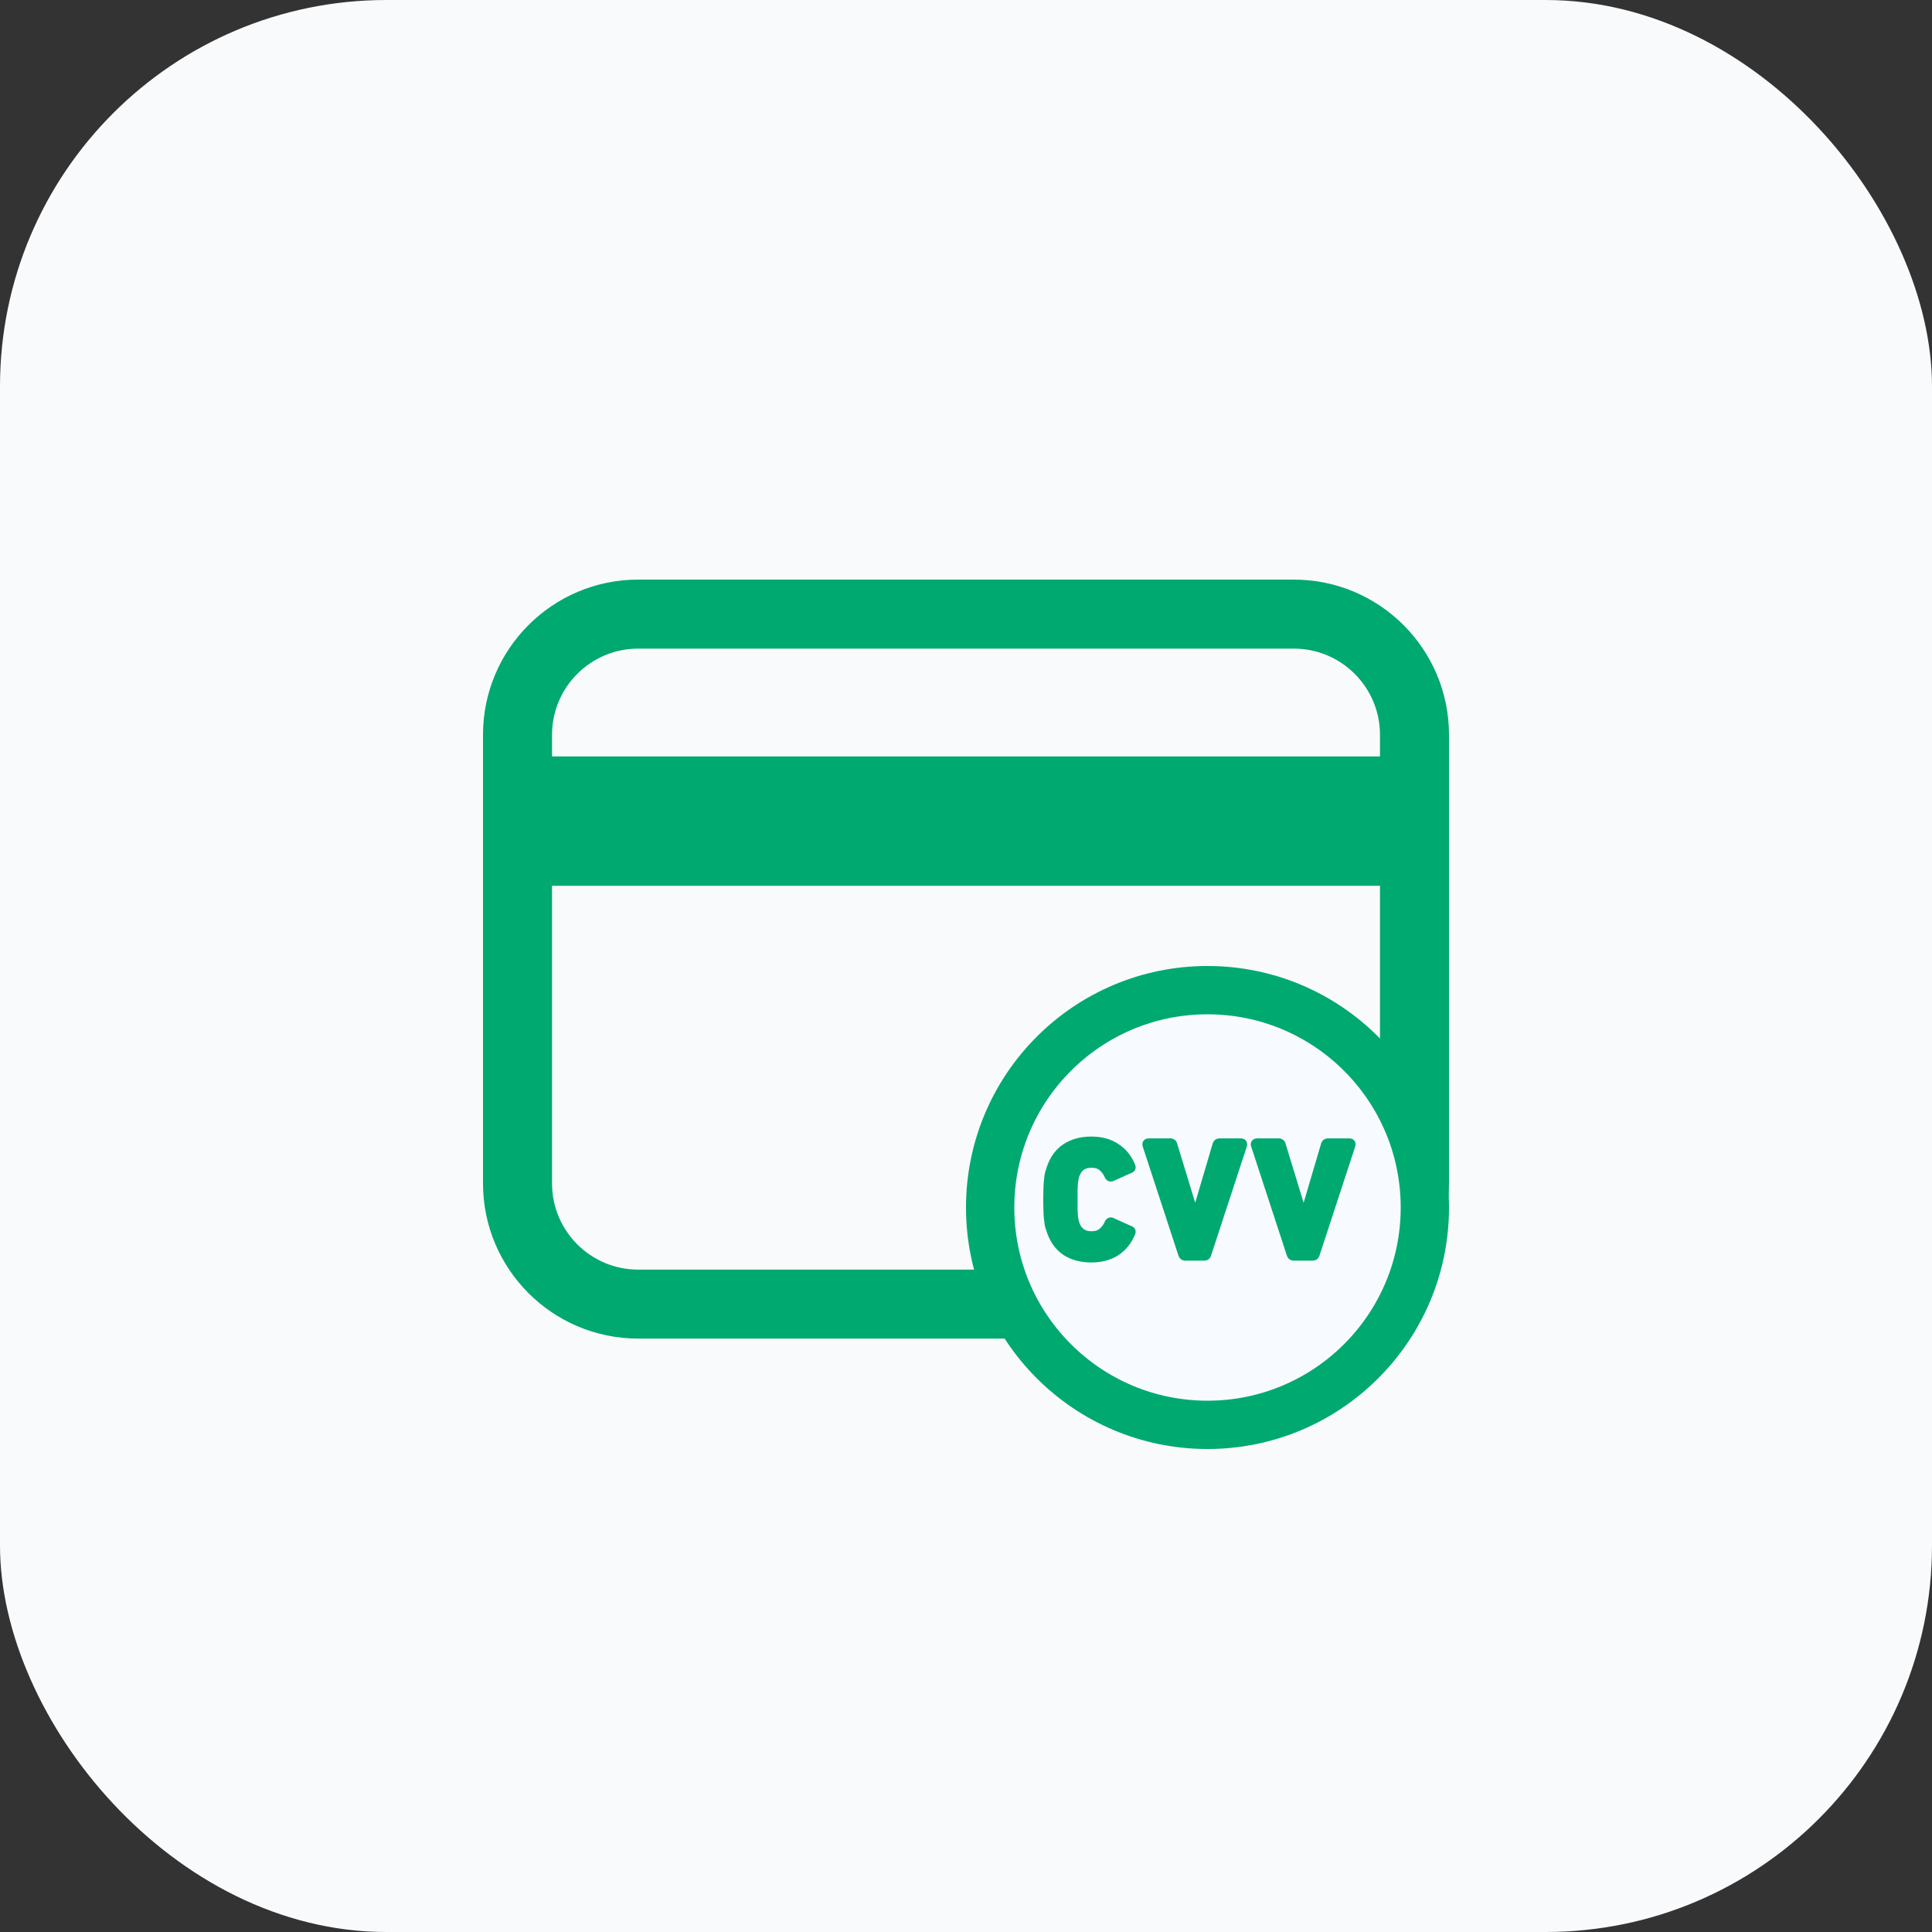 <svg width="40" height="40" viewBox="0 0 40 40" fill="none" xmlns="http://www.w3.org/2000/svg">
<rect x="0" y="0" width="40" height="40" fill="#333333" stroke="none"/>
<rect width="40" height="40" rx="8" fill="#F9FAFC"/>
<path fill-rule="evenodd" clip-rule="evenodd" d="M13.214 13.429C12.228 13.429 11.429 14.228 11.429 15.214V24.5C11.429 25.486 12.228 26.286 13.214 26.286H26.786C27.772 26.286 28.571 25.486 28.571 24.5V15.214C28.571 14.228 27.772 13.429 26.786 13.429H13.214ZM10 15.214C10 13.439 11.439 12 13.214 12H26.786C28.561 12 30 13.439 30 15.214V24.5C30 26.275 28.561 27.714 26.786 27.714H13.214C11.439 27.714 10 26.275 10 24.5V15.214Z" fill="#00A970"/>
<path fill-rule="evenodd" clip-rule="evenodd" d="M29.286 18.339H10.714V15.661H29.286V18.339Z" fill="#00A970"/>
<circle cx="25" cy="25" r="4.5" fill="#F7FAFE" stroke="#00A970"/>
<path d="M21.765 25.465C21.751 25.429 21.739 25.392 21.73 25.355C21.724 25.317 21.718 25.274 21.713 25.229C21.709 25.181 21.705 25.126 21.703 25.064C21.701 25 21.7 24.923 21.7 24.834C21.7 24.745 21.701 24.67 21.703 24.608C21.705 24.544 21.709 24.489 21.713 24.443C21.718 24.395 21.724 24.353 21.73 24.317C21.739 24.28 21.751 24.242 21.765 24.203C21.826 24.011 21.928 23.869 22.07 23.775C22.214 23.679 22.389 23.631 22.594 23.631C22.793 23.631 22.961 23.677 23.098 23.768C23.238 23.857 23.341 23.984 23.407 24.149C23.418 24.169 23.413 24.183 23.39 24.19L23.016 24.358C22.995 24.369 22.98 24.363 22.968 24.341C22.936 24.265 22.89 24.202 22.831 24.152C22.774 24.102 22.696 24.077 22.598 24.077C22.506 24.077 22.431 24.099 22.372 24.145C22.314 24.191 22.273 24.254 22.248 24.334C22.241 24.354 22.235 24.377 22.231 24.402C22.226 24.425 22.222 24.455 22.217 24.491C22.215 24.528 22.213 24.574 22.21 24.629C22.21 24.683 22.21 24.752 22.21 24.834C22.21 24.917 22.21 24.985 22.21 25.04C22.213 25.095 22.215 25.141 22.217 25.177C22.222 25.214 22.226 25.245 22.231 25.27C22.235 25.293 22.241 25.314 22.248 25.335C22.273 25.415 22.314 25.478 22.372 25.523C22.431 25.569 22.506 25.592 22.598 25.592C22.696 25.592 22.774 25.567 22.831 25.517C22.89 25.466 22.936 25.403 22.968 25.328C22.98 25.305 22.995 25.299 23.016 25.311L23.39 25.479C23.413 25.486 23.418 25.499 23.407 25.52C23.341 25.685 23.238 25.813 23.098 25.904C22.961 25.993 22.793 26.038 22.594 26.038C22.389 26.038 22.214 25.991 22.07 25.897C21.928 25.801 21.826 25.657 21.765 25.465ZM24.539 26C24.516 26 24.501 25.989 24.494 25.966L23.754 23.706C23.747 23.681 23.757 23.669 23.785 23.669H24.23C24.253 23.669 24.268 23.68 24.275 23.703L24.741 25.232H24.752L25.204 23.703C25.211 23.68 25.226 23.669 25.249 23.669H25.691C25.716 23.669 25.725 23.681 25.718 23.706L24.978 25.966C24.971 25.989 24.957 26 24.937 26H24.539ZM26.784 26C26.761 26 26.746 25.989 26.739 25.966L25.999 23.706C25.992 23.681 26.002 23.669 26.029 23.669H26.475C26.498 23.669 26.513 23.68 26.52 23.703L26.986 25.232H26.996L27.449 23.703C27.456 23.68 27.471 23.669 27.494 23.669H27.936C27.961 23.669 27.97 23.681 27.963 23.706L27.223 25.966C27.216 25.989 27.202 26 27.181 26H26.784Z" fill="#00A970"/>
<path d="M21.765 25.465L21.86 25.434L21.858 25.43L21.765 25.465ZM21.73 25.355L21.632 25.373L21.633 25.38L21.73 25.355ZM21.713 25.229L21.614 25.238L21.614 25.238L21.713 25.229ZM21.703 25.064L21.603 25.068L21.603 25.068L21.703 25.064ZM21.703 24.608L21.803 24.612L21.803 24.612L21.703 24.608ZM21.713 24.443L21.813 24.453L21.813 24.453L21.713 24.443ZM21.73 24.317L21.633 24.292L21.632 24.298L21.73 24.317ZM21.765 24.203L21.859 24.237L21.86 24.234L21.765 24.203ZM22.07 23.775L22.125 23.858L22.125 23.858L22.07 23.775ZM23.098 23.768L23.043 23.851L23.044 23.852L23.098 23.768ZM23.407 24.149L23.313 24.186L23.32 24.197L23.407 24.149ZM23.39 24.19L23.361 24.093L23.349 24.099L23.39 24.19ZM23.016 24.358L22.975 24.266L22.968 24.27L23.016 24.358ZM22.968 24.341L22.876 24.38L22.879 24.385L22.968 24.341ZM22.831 24.152L22.765 24.227L22.766 24.228L22.831 24.152ZM22.372 24.145L22.311 24.066L22.309 24.067L22.372 24.145ZM22.248 24.334L22.343 24.365L22.343 24.364L22.248 24.334ZM22.231 24.402L22.329 24.422L22.329 24.42L22.231 24.402ZM22.217 24.491L22.118 24.479L22.117 24.485L22.217 24.491ZM22.21 24.629L22.11 24.624V24.629H22.21ZM22.21 25.04H22.11L22.11 25.044L22.21 25.04ZM22.217 25.177L22.117 25.183L22.118 25.189L22.217 25.177ZM22.231 25.27L22.133 25.288L22.133 25.289L22.231 25.27ZM22.248 25.335L22.343 25.305L22.343 25.303L22.248 25.335ZM22.372 25.523L22.309 25.602L22.311 25.603L22.372 25.523ZM22.831 25.517L22.766 25.44L22.765 25.442L22.831 25.517ZM22.968 25.328L22.878 25.283L22.876 25.289L22.968 25.328ZM23.016 25.311L22.967 25.399L22.975 25.402L23.016 25.311ZM23.39 25.479L23.348 25.571L23.361 25.575L23.39 25.479ZM23.407 25.52L23.319 25.471L23.314 25.483L23.407 25.52ZM23.098 25.904L23.153 25.988L23.153 25.988L23.098 25.904ZM22.07 25.897L22.014 25.98L22.015 25.981L22.07 25.897ZM21.858 25.43C21.846 25.397 21.836 25.364 21.827 25.331L21.633 25.38C21.643 25.42 21.656 25.46 21.671 25.5L21.858 25.43ZM21.829 25.338C21.823 25.302 21.817 25.262 21.813 25.219L21.614 25.238C21.619 25.286 21.625 25.331 21.632 25.373L21.829 25.338ZM21.813 25.219C21.808 25.174 21.805 25.121 21.803 25.06L21.603 25.068C21.605 25.131 21.609 25.188 21.614 25.238L21.813 25.219ZM21.803 25.06C21.801 24.998 21.799 24.923 21.799 24.834H21.599C21.599 24.924 21.601 25.002 21.603 25.068L21.803 25.06ZM21.799 24.834C21.799 24.746 21.801 24.672 21.803 24.612L21.603 24.604C21.601 24.668 21.599 24.744 21.599 24.834H21.799ZM21.803 24.612C21.805 24.549 21.808 24.496 21.813 24.453L21.614 24.433C21.609 24.482 21.605 24.539 21.603 24.604L21.803 24.612ZM21.813 24.453C21.817 24.407 21.823 24.368 21.829 24.335L21.632 24.298C21.625 24.338 21.618 24.384 21.614 24.434L21.813 24.453ZM21.827 24.341C21.836 24.308 21.846 24.273 21.859 24.237L21.67 24.17C21.656 24.212 21.643 24.252 21.633 24.292L21.827 24.341ZM21.86 24.234C21.916 24.059 22.006 23.937 22.125 23.858L22.015 23.691C21.851 23.8 21.737 23.963 21.669 24.173L21.86 24.234ZM22.125 23.858C22.25 23.775 22.405 23.731 22.594 23.731V23.531C22.373 23.531 22.178 23.583 22.014 23.692L22.125 23.858ZM22.594 23.731C22.778 23.731 22.925 23.773 23.043 23.851L23.154 23.685C22.997 23.58 22.809 23.531 22.594 23.531V23.731ZM23.044 23.852C23.165 23.929 23.255 24.039 23.314 24.186L23.5 24.111C23.426 23.929 23.311 23.785 23.152 23.684L23.044 23.852ZM23.32 24.197C23.319 24.196 23.305 24.17 23.319 24.136C23.333 24.102 23.361 24.094 23.361 24.094L23.419 24.285C23.441 24.279 23.484 24.261 23.503 24.213C23.524 24.165 23.506 24.121 23.494 24.1L23.32 24.197ZM23.349 24.099L22.975 24.267L23.057 24.449L23.431 24.281L23.349 24.099ZM22.968 24.27C22.972 24.268 22.994 24.258 23.022 24.268C23.048 24.277 23.057 24.296 23.058 24.296L22.879 24.385C22.89 24.408 22.913 24.441 22.955 24.456C22.999 24.472 23.039 24.459 23.065 24.445L22.968 24.27ZM23.06 24.302C23.022 24.212 22.968 24.137 22.895 24.076L22.766 24.228C22.813 24.268 22.85 24.318 22.876 24.38L23.06 24.302ZM22.897 24.077C22.817 24.006 22.713 23.977 22.598 23.977V24.177C22.679 24.177 22.731 24.197 22.765 24.227L22.897 24.077ZM22.598 23.977C22.489 23.977 22.391 24.004 22.311 24.066L22.433 24.224C22.471 24.195 22.523 24.177 22.598 24.177V23.977ZM22.309 24.067C22.234 24.127 22.183 24.208 22.153 24.304L22.343 24.364C22.363 24.3 22.395 24.255 22.434 24.223L22.309 24.067ZM22.153 24.302C22.145 24.328 22.138 24.355 22.133 24.384L22.329 24.42C22.333 24.399 22.338 24.381 22.343 24.365L22.153 24.302ZM22.133 24.383C22.128 24.409 22.123 24.441 22.118 24.479L22.316 24.504C22.321 24.468 22.325 24.441 22.329 24.422L22.133 24.383ZM22.117 24.485C22.115 24.523 22.113 24.569 22.11 24.624L22.31 24.633C22.312 24.578 22.315 24.533 22.317 24.498L22.117 24.485ZM22.11 24.629C22.11 24.629 22.11 24.629 22.11 24.629C22.11 24.629 22.11 24.629 22.11 24.629C22.11 24.629 22.11 24.629 22.11 24.63C22.11 24.63 22.11 24.63 22.11 24.63C22.11 24.63 22.11 24.63 22.11 24.63C22.11 24.63 22.11 24.63 22.11 24.631C22.11 24.631 22.11 24.631 22.11 24.631C22.11 24.631 22.11 24.631 22.11 24.631C22.11 24.631 22.11 24.631 22.11 24.631C22.11 24.632 22.11 24.632 22.11 24.632C22.11 24.632 22.11 24.632 22.11 24.632C22.11 24.632 22.11 24.632 22.11 24.633C22.11 24.633 22.11 24.633 22.11 24.633C22.11 24.633 22.11 24.633 22.11 24.633C22.11 24.633 22.11 24.633 22.11 24.633C22.11 24.634 22.11 24.634 22.11 24.634C22.11 24.634 22.11 24.634 22.11 24.634C22.11 24.634 22.11 24.634 22.11 24.634C22.11 24.634 22.11 24.635 22.11 24.635C22.11 24.635 22.11 24.635 22.11 24.635C22.11 24.635 22.11 24.635 22.11 24.635C22.11 24.636 22.11 24.636 22.11 24.636C22.11 24.636 22.11 24.636 22.11 24.636C22.11 24.636 22.11 24.636 22.11 24.636C22.11 24.637 22.11 24.637 22.11 24.637C22.11 24.637 22.11 24.637 22.11 24.637C22.11 24.637 22.11 24.637 22.11 24.637C22.11 24.637 22.11 24.638 22.11 24.638C22.11 24.638 22.11 24.638 22.11 24.638C22.11 24.638 22.11 24.638 22.11 24.638C22.11 24.639 22.11 24.639 22.11 24.639C22.11 24.639 22.11 24.639 22.11 24.639C22.11 24.639 22.11 24.639 22.11 24.639C22.11 24.64 22.11 24.64 22.11 24.64C22.11 24.64 22.11 24.64 22.11 24.64C22.11 24.64 22.11 24.64 22.11 24.64C22.11 24.64 22.11 24.641 22.11 24.641C22.11 24.641 22.11 24.641 22.11 24.641C22.11 24.641 22.11 24.641 22.11 24.641C22.11 24.642 22.11 24.642 22.11 24.642C22.11 24.642 22.11 24.642 22.11 24.642C22.11 24.642 22.11 24.642 22.11 24.642C22.11 24.642 22.11 24.643 22.11 24.643C22.11 24.643 22.11 24.643 22.11 24.643C22.11 24.643 22.11 24.643 22.11 24.643C22.11 24.643 22.11 24.644 22.11 24.644C22.11 24.644 22.11 24.644 22.11 24.644C22.11 24.644 22.11 24.644 22.11 24.644C22.11 24.645 22.11 24.645 22.11 24.645C22.11 24.645 22.11 24.645 22.11 24.645C22.11 24.645 22.11 24.645 22.11 24.645C22.11 24.645 22.11 24.646 22.11 24.646C22.11 24.646 22.11 24.646 22.11 24.646C22.11 24.646 22.11 24.646 22.11 24.646C22.11 24.646 22.11 24.647 22.11 24.647C22.11 24.647 22.11 24.647 22.11 24.647C22.11 24.647 22.11 24.647 22.11 24.647C22.11 24.648 22.11 24.648 22.11 24.648C22.11 24.648 22.11 24.648 22.11 24.648C22.11 24.648 22.11 24.648 22.11 24.648C22.11 24.648 22.11 24.649 22.11 24.649C22.11 24.649 22.11 24.649 22.11 24.649C22.11 24.649 22.11 24.649 22.11 24.649C22.11 24.65 22.11 24.65 22.11 24.65C22.11 24.65 22.11 24.65 22.11 24.65C22.11 24.65 22.11 24.65 22.11 24.651C22.11 24.651 22.11 24.651 22.11 24.651C22.11 24.651 22.11 24.651 22.11 24.651C22.11 24.651 22.11 24.651 22.11 24.651C22.11 24.652 22.11 24.652 22.11 24.652C22.11 24.652 22.11 24.652 22.11 24.652C22.11 24.652 22.11 24.652 22.11 24.652C22.11 24.653 22.11 24.653 22.11 24.653C22.11 24.653 22.11 24.653 22.11 24.653C22.11 24.653 22.11 24.653 22.11 24.654C22.11 24.654 22.11 24.654 22.11 24.654C22.11 24.654 22.11 24.654 22.11 24.654C22.11 24.654 22.11 24.654 22.11 24.655C22.11 24.655 22.11 24.655 22.11 24.655C22.11 24.655 22.11 24.655 22.11 24.655C22.11 24.655 22.11 24.655 22.11 24.656C22.11 24.656 22.11 24.656 22.11 24.656C22.11 24.656 22.11 24.656 22.11 24.656C22.11 24.656 22.11 24.657 22.11 24.657C22.11 24.657 22.11 24.657 22.11 24.657C22.11 24.657 22.11 24.657 22.11 24.657C22.11 24.657 22.11 24.658 22.11 24.658C22.11 24.658 22.11 24.658 22.11 24.658C22.11 24.658 22.11 24.658 22.11 24.658C22.11 24.659 22.11 24.659 22.11 24.659C22.11 24.659 22.11 24.659 22.11 24.659C22.11 24.659 22.11 24.659 22.11 24.66C22.11 24.66 22.11 24.66 22.11 24.66C22.11 24.66 22.11 24.66 22.11 24.66C22.11 24.66 22.11 24.66 22.11 24.66C22.11 24.661 22.11 24.661 22.11 24.661C22.11 24.661 22.11 24.661 22.11 24.661C22.11 24.661 22.11 24.662 22.11 24.662C22.11 24.662 22.11 24.662 22.11 24.662C22.11 24.662 22.11 24.662 22.11 24.662C22.11 24.662 22.11 24.663 22.11 24.663C22.11 24.663 22.11 24.663 22.11 24.663C22.11 24.663 22.11 24.663 22.11 24.663C22.11 24.663 22.11 24.664 22.11 24.664C22.11 24.664 22.11 24.664 22.11 24.664C22.11 24.664 22.11 24.664 22.11 24.664C22.11 24.665 22.11 24.665 22.11 24.665C22.11 24.665 22.11 24.665 22.11 24.665C22.11 24.665 22.11 24.665 22.11 24.666C22.11 24.666 22.11 24.666 22.11 24.666C22.11 24.666 22.11 24.666 22.11 24.666C22.11 24.666 22.11 24.666 22.11 24.666C22.11 24.667 22.11 24.667 22.11 24.667C22.11 24.667 22.11 24.667 22.11 24.667C22.11 24.667 22.11 24.668 22.11 24.668C22.11 24.668 22.11 24.668 22.11 24.668C22.11 24.668 22.11 24.668 22.11 24.668C22.11 24.668 22.11 24.669 22.11 24.669C22.11 24.669 22.11 24.669 22.11 24.669C22.11 24.669 22.11 24.669 22.11 24.669C22.11 24.669 22.11 24.67 22.11 24.67C22.11 24.67 22.11 24.67 22.11 24.67C22.11 24.67 22.11 24.67 22.11 24.671C22.11 24.671 22.11 24.671 22.11 24.671C22.11 24.671 22.11 24.671 22.11 24.671C22.11 24.671 22.11 24.671 22.11 24.672C22.11 24.672 22.11 24.672 22.11 24.672C22.11 24.672 22.11 24.672 22.11 24.672C22.11 24.672 22.11 24.672 22.11 24.673C22.11 24.673 22.11 24.673 22.11 24.673C22.11 24.673 22.11 24.673 22.11 24.673C22.11 24.674 22.11 24.674 22.11 24.674C22.11 24.674 22.11 24.674 22.11 24.674C22.11 24.674 22.11 24.674 22.11 24.674C22.11 24.675 22.11 24.675 22.11 24.675C22.11 24.675 22.11 24.675 22.11 24.675C22.11 24.675 22.11 24.675 22.11 24.676C22.11 24.676 22.11 24.676 22.11 24.676C22.11 24.676 22.11 24.676 22.11 24.676C22.11 24.676 22.11 24.677 22.11 24.677C22.11 24.677 22.11 24.677 22.11 24.677C22.11 24.677 22.11 24.677 22.11 24.677C22.11 24.677 22.11 24.678 22.11 24.678C22.11 24.678 22.11 24.678 22.11 24.678C22.11 24.678 22.11 24.678 22.11 24.678C22.11 24.679 22.11 24.679 22.11 24.679C22.11 24.679 22.11 24.679 22.11 24.679C22.11 24.679 22.11 24.68 22.11 24.68C22.11 24.68 22.11 24.68 22.11 24.68C22.11 24.68 22.11 24.68 22.11 24.68C22.11 24.68 22.11 24.681 22.11 24.681C22.11 24.681 22.11 24.681 22.11 24.681C22.11 24.681 22.11 24.681 22.11 24.681C22.11 24.681 22.11 24.682 22.11 24.682C22.11 24.682 22.11 24.682 22.11 24.682C22.11 24.682 22.11 24.682 22.11 24.683C22.11 24.683 22.11 24.683 22.11 24.683C22.11 24.683 22.11 24.683 22.11 24.683C22.11 24.683 22.11 24.683 22.11 24.684C22.11 24.684 22.11 24.684 22.11 24.684C22.11 24.684 22.11 24.684 22.11 24.684C22.11 24.684 22.11 24.685 22.11 24.685C22.11 24.685 22.11 24.685 22.11 24.685C22.11 24.685 22.11 24.685 22.11 24.686C22.11 24.686 22.11 24.686 22.11 24.686C22.11 24.686 22.11 24.686 22.11 24.686C22.11 24.686 22.11 24.686 22.11 24.687C22.11 24.687 22.11 24.687 22.11 24.687C22.11 24.687 22.11 24.687 22.11 24.687C22.11 24.688 22.11 24.688 22.11 24.688C22.11 24.688 22.11 24.688 22.11 24.688C22.11 24.688 22.11 24.688 22.11 24.689C22.11 24.689 22.11 24.689 22.11 24.689C22.11 24.689 22.11 24.689 22.11 24.689C22.11 24.689 22.11 24.689 22.11 24.69C22.11 24.69 22.11 24.69 22.11 24.69C22.11 24.69 22.11 24.69 22.11 24.69C22.11 24.691 22.11 24.691 22.11 24.691C22.11 24.691 22.11 24.691 22.11 24.691C22.11 24.691 22.11 24.691 22.11 24.692C22.11 24.692 22.11 24.692 22.11 24.692C22.11 24.692 22.11 24.692 22.11 24.692C22.11 24.692 22.11 24.692 22.11 24.693C22.11 24.693 22.11 24.693 22.11 24.693C22.11 24.693 22.11 24.693 22.11 24.693C22.11 24.694 22.11 24.694 22.11 24.694C22.11 24.694 22.11 24.694 22.11 24.694C22.11 24.694 22.11 24.694 22.11 24.695C22.11 24.695 22.11 24.695 22.11 24.695C22.11 24.695 22.11 24.695 22.11 24.695C22.11 24.695 22.11 24.696 22.11 24.696C22.11 24.696 22.11 24.696 22.11 24.696C22.11 24.696 22.11 24.696 22.11 24.697C22.11 24.697 22.11 24.697 22.11 24.697C22.11 24.697 22.11 24.697 22.11 24.697C22.11 24.697 22.11 24.698 22.11 24.698C22.11 24.698 22.11 24.698 22.11 24.698C22.11 24.698 22.11 24.698 22.11 24.698C22.11 24.698 22.11 24.699 22.11 24.699C22.11 24.699 22.11 24.699 22.11 24.699C22.11 24.699 22.11 24.699 22.11 24.7C22.11 24.7 22.11 24.7 22.11 24.7C22.11 24.7 22.11 24.7 22.11 24.7C22.11 24.7 22.11 24.701 22.11 24.701C22.11 24.701 22.11 24.701 22.11 24.701C22.11 24.701 22.11 24.701 22.11 24.701C22.11 24.702 22.11 24.702 22.11 24.702C22.11 24.702 22.11 24.702 22.11 24.702C22.11 24.702 22.11 24.703 22.11 24.703C22.11 24.703 22.11 24.703 22.11 24.703C22.11 24.703 22.11 24.703 22.11 24.703C22.11 24.703 22.11 24.704 22.11 24.704C22.11 24.704 22.11 24.704 22.11 24.704C22.11 24.704 22.11 24.704 22.11 24.704C22.11 24.705 22.11 24.705 22.11 24.705C22.11 24.705 22.11 24.705 22.11 24.705C22.11 24.706 22.11 24.706 22.11 24.706C22.11 24.706 22.11 24.706 22.11 24.706C22.11 24.706 22.11 24.706 22.11 24.706C22.11 24.707 22.11 24.707 22.11 24.707C22.11 24.707 22.11 24.707 22.11 24.707C22.11 24.707 22.11 24.707 22.11 24.708C22.11 24.708 22.11 24.708 22.11 24.708C22.11 24.708 22.11 24.708 22.11 24.708C22.11 24.709 22.11 24.709 22.11 24.709C22.11 24.709 22.11 24.709 22.11 24.709C22.11 24.709 22.11 24.709 22.11 24.71C22.11 24.71 22.11 24.71 22.11 24.71C22.11 24.71 22.11 24.71 22.11 24.71C22.11 24.71 22.11 24.711 22.11 24.711C22.11 24.711 22.11 24.711 22.11 24.711C22.11 24.711 22.11 24.712 22.11 24.712C22.11 24.712 22.11 24.712 22.11 24.712C22.11 24.712 22.11 24.712 22.11 24.712C22.11 24.712 22.11 24.713 22.11 24.713C22.11 24.713 22.11 24.713 22.11 24.713C22.11 24.713 22.11 24.713 22.11 24.714C22.11 24.714 22.11 24.714 22.11 24.714C22.11 24.714 22.11 24.714 22.11 24.714C22.11 24.715 22.11 24.715 22.11 24.715C22.11 24.715 22.11 24.715 22.11 24.715C22.11 24.715 22.11 24.715 22.11 24.715C22.11 24.716 22.11 24.716 22.11 24.716C22.11 24.716 22.11 24.716 22.11 24.716C22.11 24.716 22.11 24.717 22.11 24.717C22.11 24.717 22.11 24.717 22.11 24.717C22.11 24.717 22.11 24.717 22.11 24.718C22.11 24.718 22.11 24.718 22.11 24.718C22.11 24.718 22.11 24.718 22.11 24.718C22.11 24.718 22.11 24.719 22.11 24.719C22.11 24.719 22.11 24.719 22.11 24.719C22.11 24.719 22.11 24.719 22.11 24.72C22.11 24.72 22.11 24.72 22.11 24.72C22.11 24.72 22.11 24.72 22.11 24.72C22.11 24.721 22.11 24.721 22.11 24.721C22.11 24.721 22.11 24.721 22.11 24.721C22.11 24.721 22.11 24.721 22.11 24.721C22.11 24.722 22.11 24.722 22.11 24.722C22.11 24.722 22.11 24.722 22.11 24.722C22.11 24.723 22.11 24.723 22.11 24.723C22.11 24.723 22.11 24.723 22.11 24.723C22.11 24.723 22.11 24.723 22.11 24.724C22.11 24.724 22.11 24.724 22.11 24.724C22.11 24.724 22.11 24.724 22.11 24.724C22.11 24.724 22.11 24.725 22.11 24.725C22.11 24.725 22.11 24.725 22.11 24.725C22.11 24.725 22.11 24.725 22.11 24.726C22.11 24.726 22.11 24.726 22.11 24.726C22.11 24.726 22.11 24.726 22.11 24.726C22.11 24.727 22.11 24.727 22.11 24.727C22.11 24.727 22.11 24.727 22.11 24.727C22.11 24.727 22.11 24.727 22.11 24.728C22.11 24.728 22.11 24.728 22.11 24.728C22.11 24.728 22.11 24.728 22.11 24.728C22.11 24.729 22.11 24.729 22.11 24.729C22.11 24.729 22.11 24.729 22.11 24.729C22.11 24.729 22.11 24.73 22.11 24.73C22.11 24.73 22.11 24.73 22.11 24.73C22.11 24.73 22.11 24.73 22.11 24.73C22.11 24.731 22.11 24.731 22.11 24.731C22.11 24.731 22.11 24.731 22.11 24.731C22.11 24.731 22.11 24.732 22.11 24.732C22.11 24.732 22.11 24.732 22.11 24.732C22.11 24.732 22.11 24.732 22.11 24.733C22.11 24.733 22.11 24.733 22.11 24.733C22.11 24.733 22.11 24.733 22.11 24.733C22.11 24.733 22.11 24.734 22.11 24.734C22.11 24.734 22.11 24.734 22.11 24.734C22.11 24.734 22.11 24.734 22.11 24.735C22.11 24.735 22.11 24.735 22.11 24.735C22.11 24.735 22.11 24.735 22.11 24.735C22.11 24.735 22.11 24.736 22.11 24.736C22.11 24.736 22.11 24.736 22.11 24.736C22.11 24.736 22.11 24.736 22.11 24.737C22.11 24.737 22.11 24.737 22.11 24.737C22.11 24.737 22.11 24.737 22.11 24.738C22.11 24.738 22.11 24.738 22.11 24.738C22.11 24.738 22.11 24.738 22.11 24.738C22.11 24.738 22.11 24.739 22.11 24.739C22.11 24.739 22.11 24.739 22.11 24.739C22.11 24.739 22.11 24.739 22.11 24.739C22.11 24.74 22.11 24.74 22.11 24.74C22.11 24.74 22.11 24.74 22.11 24.74C22.11 24.741 22.11 24.741 22.11 24.741C22.11 24.741 22.11 24.741 22.11 24.741C22.11 24.741 22.11 24.741 22.11 24.742C22.11 24.742 22.11 24.742 22.11 24.742C22.11 24.742 22.11 24.742 22.11 24.742C22.11 24.743 22.11 24.743 22.11 24.743C22.11 24.743 22.11 24.743 22.11 24.743C22.11 24.743 22.11 24.744 22.11 24.744C22.11 24.744 22.11 24.744 22.11 24.744C22.11 24.744 22.11 24.744 22.11 24.745C22.11 24.745 22.11 24.745 22.11 24.745C22.11 24.745 22.11 24.745 22.11 24.745C22.11 24.745 22.11 24.746 22.11 24.746C22.11 24.746 22.11 24.746 22.11 24.746C22.11 24.746 22.11 24.747 22.11 24.747C22.11 24.747 22.11 24.747 22.11 24.747C22.11 24.747 22.11 24.747 22.11 24.747C22.11 24.748 22.11 24.748 22.11 24.748C22.11 24.748 22.11 24.748 22.11 24.748C22.11 24.748 22.11 24.749 22.11 24.749C22.11 24.749 22.11 24.749 22.11 24.749C22.11 24.749 22.11 24.75 22.11 24.75C22.11 24.75 22.11 24.75 22.11 24.75C22.11 24.75 22.11 24.75 22.11 24.75C22.11 24.751 22.11 24.751 22.11 24.751C22.11 24.751 22.11 24.751 22.11 24.751C22.11 24.752 22.11 24.752 22.11 24.752C22.11 24.752 22.11 24.752 22.11 24.752C22.11 24.752 22.11 24.752 22.11 24.753C22.11 24.753 22.11 24.753 22.11 24.753C22.11 24.753 22.11 24.753 22.11 24.753C22.11 24.754 22.11 24.754 22.11 24.754C22.11 24.754 22.11 24.754 22.11 24.754C22.11 24.754 22.11 24.755 22.11 24.755C22.11 24.755 22.11 24.755 22.11 24.755C22.11 24.755 22.11 24.755 22.11 24.756C22.11 24.756 22.11 24.756 22.11 24.756C22.11 24.756 22.11 24.756 22.11 24.756C22.11 24.757 22.11 24.757 22.11 24.757C22.11 24.757 22.11 24.757 22.11 24.757C22.11 24.757 22.11 24.758 22.11 24.758C22.11 24.758 22.11 24.758 22.11 24.758C22.11 24.758 22.11 24.758 22.11 24.759C22.11 24.759 22.11 24.759 22.11 24.759C22.11 24.759 22.11 24.759 22.11 24.759C22.11 24.76 22.11 24.76 22.11 24.76C22.11 24.76 22.11 24.76 22.11 24.76C22.11 24.76 22.11 24.761 22.11 24.761C22.11 24.761 22.11 24.761 22.11 24.761C22.11 24.761 22.11 24.761 22.11 24.762C22.11 24.762 22.11 24.762 22.11 24.762C22.11 24.762 22.11 24.762 22.11 24.762C22.11 24.763 22.11 24.763 22.11 24.763C22.11 24.763 22.11 24.763 22.11 24.763C22.11 24.764 22.11 24.764 22.11 24.764C22.11 24.764 22.11 24.764 22.11 24.764C22.11 24.764 22.11 24.765 22.11 24.765C22.11 24.765 22.11 24.765 22.11 24.765C22.11 24.765 22.11 24.765 22.11 24.765C22.11 24.766 22.11 24.766 22.11 24.766C22.11 24.766 22.11 24.766 22.11 24.766C22.11 24.767 22.11 24.767 22.11 24.767C22.11 24.767 22.11 24.767 22.11 24.767C22.11 24.767 22.11 24.767 22.11 24.768C22.11 24.768 22.11 24.768 22.11 24.768C22.11 24.768 22.11 24.768 22.11 24.768C22.11 24.769 22.11 24.769 22.11 24.769C22.11 24.769 22.11 24.769 22.11 24.769C22.11 24.77 22.11 24.77 22.11 24.77C22.11 24.77 22.11 24.77 22.11 24.77C22.11 24.77 22.11 24.771 22.11 24.771C22.11 24.771 22.11 24.771 22.11 24.771C22.11 24.771 22.11 24.771 22.11 24.772C22.11 24.772 22.11 24.772 22.11 24.772C22.11 24.772 22.11 24.772 22.11 24.773C22.11 24.773 22.11 24.773 22.11 24.773C22.11 24.773 22.11 24.773 22.11 24.773C22.11 24.773 22.11 24.774 22.11 24.774C22.11 24.774 22.11 24.774 22.11 24.774C22.11 24.774 22.11 24.775 22.11 24.775C22.11 24.775 22.11 24.775 22.11 24.775C22.11 24.775 22.11 24.775 22.11 24.776C22.11 24.776 22.11 24.776 22.11 24.776C22.11 24.776 22.11 24.776 22.11 24.776C22.11 24.777 22.11 24.777 22.11 24.777C22.11 24.777 22.11 24.777 22.11 24.777C22.11 24.777 22.11 24.778 22.11 24.778C22.11 24.778 22.11 24.778 22.11 24.778C22.11 24.778 22.11 24.779 22.11 24.779C22.11 24.779 22.11 24.779 22.11 24.779C22.11 24.779 22.11 24.779 22.11 24.78C22.11 24.78 22.11 24.78 22.11 24.78C22.11 24.78 22.11 24.78 22.11 24.78C22.11 24.781 22.11 24.781 22.11 24.781C22.11 24.781 22.11 24.781 22.11 24.781C22.11 24.782 22.11 24.782 22.11 24.782C22.11 24.782 22.11 24.782 22.11 24.782C22.11 24.782 22.11 24.783 22.11 24.783C22.11 24.783 22.11 24.783 22.11 24.783C22.11 24.783 22.11 24.783 22.11 24.784C22.11 24.784 22.11 24.784 22.11 24.784C22.11 24.784 22.11 24.784 22.11 24.785C22.11 24.785 22.11 24.785 22.11 24.785C22.11 24.785 22.11 24.785 22.11 24.785C22.11 24.785 22.11 24.786 22.11 24.786C22.11 24.786 22.11 24.786 22.11 24.786C22.11 24.786 22.11 24.787 22.11 24.787C22.11 24.787 22.11 24.787 22.11 24.787C22.11 24.787 22.11 24.788 22.11 24.788C22.11 24.788 22.11 24.788 22.11 24.788C22.11 24.788 22.11 24.788 22.11 24.788C22.11 24.789 22.11 24.789 22.11 24.789C22.11 24.789 22.11 24.789 22.11 24.789C22.11 24.79 22.11 24.79 22.11 24.79C22.11 24.79 22.11 24.79 22.11 24.79C22.11 24.791 22.11 24.791 22.11 24.791C22.11 24.791 22.11 24.791 22.11 24.791C22.11 24.791 22.11 24.792 22.11 24.792C22.11 24.792 22.11 24.792 22.11 24.792C22.11 24.792 22.11 24.793 22.11 24.793C22.11 24.793 22.11 24.793 22.11 24.793C22.11 24.793 22.11 24.793 22.11 24.794C22.11 24.794 22.11 24.794 22.11 24.794C22.11 24.794 22.11 24.794 22.11 24.794C22.11 24.795 22.11 24.795 22.11 24.795C22.11 24.795 22.11 24.795 22.11 24.795C22.11 24.796 22.11 24.796 22.11 24.796C22.11 24.796 22.11 24.796 22.11 24.796C22.11 24.796 22.11 24.797 22.11 24.797C22.11 24.797 22.11 24.797 22.11 24.797C22.11 24.797 22.11 24.797 22.11 24.798C22.11 24.798 22.11 24.798 22.11 24.798C22.11 24.798 22.11 24.798 22.11 24.799C22.11 24.799 22.11 24.799 22.11 24.799C22.11 24.799 22.11 24.799 22.11 24.799C22.11 24.8 22.11 24.8 22.11 24.8C22.11 24.8 22.11 24.8 22.11 24.8C22.11 24.8 22.11 24.801 22.11 24.801C22.11 24.801 22.11 24.801 22.11 24.801C22.11 24.802 22.11 24.802 22.11 24.802C22.11 24.802 22.11 24.802 22.11 24.802C22.11 24.802 22.11 24.802 22.11 24.803C22.11 24.803 22.11 24.803 22.11 24.803C22.11 24.803 22.11 24.803 22.11 24.804C22.11 24.804 22.11 24.804 22.11 24.804C22.11 24.804 22.11 24.804 22.11 24.805C22.11 24.805 22.11 24.805 22.11 24.805C22.11 24.805 22.11 24.805 22.11 24.805C22.11 24.806 22.11 24.806 22.11 24.806C22.11 24.806 22.11 24.806 22.11 24.806C22.11 24.806 22.11 24.807 22.11 24.807C22.11 24.807 22.11 24.807 22.11 24.807C22.11 24.808 22.11 24.808 22.11 24.808C22.11 24.808 22.11 24.808 22.11 24.808C22.11 24.808 22.11 24.809 22.11 24.809C22.11 24.809 22.11 24.809 22.11 24.809C22.11 24.809 22.11 24.809 22.11 24.81C22.11 24.81 22.11 24.81 22.11 24.81C22.11 24.81 22.11 24.81 22.11 24.811C22.11 24.811 22.11 24.811 22.11 24.811C22.11 24.811 22.11 24.811 22.11 24.811C22.11 24.812 22.11 24.812 22.11 24.812C22.11 24.812 22.11 24.812 22.11 24.812C22.11 24.813 22.11 24.813 22.11 24.813C22.11 24.813 22.11 24.813 22.11 24.813C22.11 24.814 22.11 24.814 22.11 24.814C22.11 24.814 22.11 24.814 22.11 24.814C22.11 24.814 22.11 24.815 22.11 24.815C22.11 24.815 22.11 24.815 22.11 24.815C22.11 24.815 22.11 24.816 22.11 24.816C22.11 24.816 22.11 24.816 22.11 24.816C22.11 24.816 22.11 24.817 22.11 24.817C22.11 24.817 22.11 24.817 22.11 24.817C22.11 24.817 22.11 24.817 22.11 24.818C22.11 24.818 22.11 24.818 22.11 24.818C22.11 24.818 22.11 24.818 22.11 24.819C22.11 24.819 22.11 24.819 22.11 24.819C22.11 24.819 22.11 24.819 22.11 24.82C22.11 24.82 22.11 24.82 22.11 24.82C22.11 24.82 22.11 24.82 22.11 24.82C22.11 24.821 22.11 24.821 22.11 24.821C22.11 24.821 22.11 24.821 22.11 24.821C22.11 24.822 22.11 24.822 22.11 24.822C22.11 24.822 22.11 24.822 22.11 24.822C22.11 24.823 22.11 24.823 22.11 24.823C22.11 24.823 22.11 24.823 22.11 24.823C22.11 24.823 22.11 24.824 22.11 24.824C22.11 24.824 22.11 24.824 22.11 24.824C22.11 24.824 22.11 24.825 22.11 24.825C22.11 24.825 22.11 24.825 22.11 24.825C22.11 24.825 22.11 24.826 22.11 24.826C22.11 24.826 22.11 24.826 22.11 24.826C22.11 24.826 22.11 24.826 22.11 24.827C22.11 24.827 22.11 24.827 22.11 24.827C22.11 24.827 22.11 24.827 22.11 24.828C22.11 24.828 22.11 24.828 22.11 24.828C22.11 24.828 22.11 24.828 22.11 24.828C22.11 24.829 22.11 24.829 22.11 24.829C22.11 24.829 22.11 24.829 22.11 24.829C22.11 24.83 22.11 24.83 22.11 24.83C22.11 24.83 22.11 24.83 22.11 24.83C22.11 24.831 22.11 24.831 22.11 24.831C22.11 24.831 22.11 24.831 22.11 24.831C22.11 24.832 22.11 24.832 22.11 24.832C22.11 24.832 22.11 24.832 22.11 24.832C22.11 24.832 22.11 24.833 22.11 24.833C22.11 24.833 22.11 24.833 22.11 24.833C22.11 24.834 22.11 24.834 22.11 24.834C22.11 24.834 22.11 24.834 22.11 24.834H22.31C22.31 24.834 22.31 24.834 22.31 24.834C22.31 24.834 22.31 24.834 22.31 24.833C22.31 24.833 22.31 24.833 22.31 24.833C22.31 24.833 22.31 24.832 22.31 24.832C22.31 24.832 22.31 24.832 22.31 24.832C22.31 24.832 22.31 24.832 22.31 24.831C22.31 24.831 22.31 24.831 22.31 24.831C22.31 24.831 22.31 24.831 22.31 24.83C22.31 24.83 22.31 24.83 22.31 24.83C22.31 24.83 22.31 24.83 22.31 24.829C22.31 24.829 22.31 24.829 22.31 24.829C22.31 24.829 22.31 24.829 22.31 24.828C22.31 24.828 22.31 24.828 22.31 24.828C22.31 24.828 22.31 24.828 22.31 24.828C22.31 24.827 22.31 24.827 22.31 24.827C22.31 24.827 22.31 24.827 22.31 24.827C22.31 24.826 22.31 24.826 22.31 24.826C22.31 24.826 22.31 24.826 22.31 24.826C22.31 24.826 22.31 24.825 22.31 24.825C22.31 24.825 22.31 24.825 22.31 24.825C22.31 24.825 22.31 24.824 22.31 24.824C22.31 24.824 22.31 24.824 22.31 24.824C22.31 24.824 22.31 24.823 22.31 24.823C22.31 24.823 22.31 24.823 22.31 24.823C22.31 24.823 22.31 24.823 22.31 24.822C22.31 24.822 22.31 24.822 22.31 24.822C22.31 24.822 22.31 24.822 22.31 24.821C22.31 24.821 22.31 24.821 22.31 24.821C22.31 24.821 22.31 24.821 22.31 24.82C22.31 24.82 22.31 24.82 22.31 24.82C22.31 24.82 22.31 24.82 22.31 24.82C22.31 24.819 22.31 24.819 22.31 24.819C22.31 24.819 22.31 24.819 22.31 24.819C22.31 24.818 22.31 24.818 22.31 24.818C22.31 24.818 22.31 24.818 22.31 24.818C22.31 24.817 22.31 24.817 22.31 24.817C22.31 24.817 22.31 24.817 22.31 24.817C22.31 24.817 22.31 24.816 22.31 24.816C22.31 24.816 22.31 24.816 22.31 24.816C22.31 24.816 22.31 24.815 22.31 24.815C22.31 24.815 22.31 24.815 22.31 24.815C22.31 24.815 22.31 24.814 22.31 24.814C22.31 24.814 22.31 24.814 22.31 24.814C22.31 24.814 22.31 24.814 22.31 24.813C22.31 24.813 22.31 24.813 22.31 24.813C22.31 24.813 22.31 24.813 22.31 24.812C22.31 24.812 22.31 24.812 22.31 24.812C22.31 24.812 22.31 24.812 22.31 24.811C22.31 24.811 22.31 24.811 22.31 24.811C22.31 24.811 22.31 24.811 22.31 24.811C22.31 24.81 22.31 24.81 22.31 24.81C22.31 24.81 22.31 24.81 22.31 24.81C22.31 24.809 22.31 24.809 22.31 24.809C22.31 24.809 22.31 24.809 22.31 24.809C22.31 24.809 22.31 24.808 22.31 24.808C22.31 24.808 22.31 24.808 22.31 24.808C22.31 24.808 22.31 24.808 22.31 24.807C22.31 24.807 22.31 24.807 22.31 24.807C22.31 24.807 22.31 24.806 22.31 24.806C22.31 24.806 22.31 24.806 22.31 24.806C22.31 24.806 22.31 24.806 22.31 24.805C22.31 24.805 22.31 24.805 22.31 24.805C22.31 24.805 22.31 24.805 22.31 24.805C22.31 24.804 22.31 24.804 22.31 24.804C22.31 24.804 22.31 24.804 22.31 24.804C22.31 24.803 22.31 24.803 22.31 24.803C22.31 24.803 22.31 24.803 22.31 24.803C22.31 24.802 22.31 24.802 22.31 24.802C22.31 24.802 22.31 24.802 22.31 24.802C22.31 24.802 22.31 24.802 22.31 24.801C22.31 24.801 22.31 24.801 22.31 24.801C22.31 24.801 22.31 24.8 22.31 24.8C22.31 24.8 22.31 24.8 22.31 24.8C22.31 24.8 22.31 24.8 22.31 24.799C22.31 24.799 22.31 24.799 22.31 24.799C22.31 24.799 22.31 24.799 22.31 24.799C22.31 24.798 22.31 24.798 22.31 24.798C22.31 24.798 22.31 24.798 22.31 24.798C22.31 24.797 22.31 24.797 22.31 24.797C22.31 24.797 22.31 24.797 22.31 24.797C22.31 24.797 22.31 24.796 22.31 24.796C22.31 24.796 22.31 24.796 22.31 24.796C22.31 24.796 22.31 24.796 22.31 24.795C22.31 24.795 22.31 24.795 22.31 24.795C22.31 24.795 22.31 24.795 22.31 24.794C22.31 24.794 22.31 24.794 22.31 24.794C22.31 24.794 22.31 24.794 22.31 24.794C22.31 24.793 22.31 24.793 22.31 24.793C22.31 24.793 22.31 24.793 22.31 24.793C22.31 24.793 22.31 24.792 22.31 24.792C22.31 24.792 22.31 24.792 22.31 24.792C22.31 24.792 22.31 24.791 22.31 24.791C22.31 24.791 22.31 24.791 22.31 24.791C22.31 24.791 22.31 24.791 22.31 24.79C22.31 24.79 22.31 24.79 22.31 24.79C22.31 24.79 22.31 24.79 22.31 24.789C22.31 24.789 22.31 24.789 22.31 24.789C22.31 24.789 22.31 24.789 22.31 24.788C22.31 24.788 22.31 24.788 22.31 24.788C22.31 24.788 22.31 24.788 22.31 24.788C22.31 24.788 22.31 24.787 22.31 24.787C22.31 24.787 22.31 24.787 22.31 24.787C22.31 24.787 22.31 24.786 22.31 24.786C22.31 24.786 22.31 24.786 22.31 24.786C22.31 24.786 22.31 24.785 22.31 24.785C22.31 24.785 22.31 24.785 22.31 24.785C22.31 24.785 22.31 24.785 22.31 24.785C22.31 24.784 22.31 24.784 22.31 24.784C22.31 24.784 22.31 24.784 22.31 24.784C22.31 24.783 22.31 24.783 22.31 24.783C22.31 24.783 22.31 24.783 22.31 24.783C22.31 24.783 22.31 24.782 22.31 24.782C22.31 24.782 22.31 24.782 22.31 24.782C22.31 24.782 22.31 24.782 22.31 24.781C22.31 24.781 22.31 24.781 22.31 24.781C22.31 24.781 22.31 24.781 22.31 24.78C22.31 24.78 22.31 24.78 22.31 24.78C22.31 24.78 22.31 24.78 22.31 24.78C22.31 24.779 22.31 24.779 22.31 24.779C22.31 24.779 22.31 24.779 22.31 24.779C22.31 24.779 22.31 24.778 22.31 24.778C22.31 24.778 22.31 24.778 22.31 24.778C22.31 24.778 22.31 24.777 22.31 24.777C22.31 24.777 22.31 24.777 22.31 24.777C22.31 24.777 22.31 24.777 22.31 24.776C22.31 24.776 22.31 24.776 22.31 24.776C22.31 24.776 22.31 24.776 22.31 24.776C22.31 24.775 22.31 24.775 22.31 24.775C22.31 24.775 22.31 24.775 22.31 24.775C22.31 24.775 22.31 24.774 22.31 24.774C22.31 24.774 22.31 24.774 22.31 24.774C22.31 24.774 22.31 24.773 22.31 24.773C22.31 24.773 22.31 24.773 22.31 24.773C22.31 24.773 22.31 24.773 22.31 24.773C22.31 24.772 22.31 24.772 22.31 24.772C22.31 24.772 22.31 24.772 22.31 24.772C22.31 24.771 22.31 24.771 22.31 24.771C22.31 24.771 22.31 24.771 22.31 24.771C22.31 24.771 22.31 24.77 22.31 24.77C22.31 24.77 22.31 24.77 22.31 24.77C22.31 24.77 22.31 24.77 22.31 24.769C22.31 24.769 22.31 24.769 22.31 24.769C22.31 24.769 22.31 24.769 22.31 24.768C22.31 24.768 22.31 24.768 22.31 24.768C22.31 24.768 22.31 24.768 22.31 24.768C22.31 24.767 22.31 24.767 22.31 24.767C22.31 24.767 22.31 24.767 22.31 24.767C22.31 24.767 22.31 24.767 22.31 24.766C22.31 24.766 22.31 24.766 22.31 24.766C22.31 24.766 22.31 24.766 22.31 24.765C22.31 24.765 22.31 24.765 22.31 24.765C22.31 24.765 22.31 24.765 22.31 24.765C22.31 24.765 22.31 24.764 22.31 24.764C22.31 24.764 22.31 24.764 22.31 24.764C22.31 24.764 22.31 24.764 22.31 24.763C22.31 24.763 22.31 24.763 22.31 24.763C22.31 24.763 22.31 24.763 22.31 24.762C22.31 24.762 22.31 24.762 22.31 24.762C22.31 24.762 22.31 24.762 22.31 24.762C22.31 24.761 22.31 24.761 22.31 24.761C22.31 24.761 22.31 24.761 22.31 24.761C22.31 24.761 22.31 24.76 22.31 24.76C22.31 24.76 22.31 24.76 22.31 24.76C22.31 24.76 22.31 24.76 22.31 24.759C22.31 24.759 22.31 24.759 22.31 24.759C22.31 24.759 22.31 24.759 22.31 24.759C22.31 24.758 22.31 24.758 22.31 24.758C22.31 24.758 22.31 24.758 22.31 24.758C22.31 24.758 22.31 24.757 22.31 24.757C22.31 24.757 22.31 24.757 22.31 24.757C22.31 24.757 22.31 24.757 22.31 24.756C22.31 24.756 22.31 24.756 22.31 24.756C22.31 24.756 22.31 24.756 22.31 24.756C22.31 24.755 22.31 24.755 22.31 24.755C22.31 24.755 22.31 24.755 22.31 24.755C22.31 24.755 22.31 24.754 22.31 24.754C22.31 24.754 22.31 24.754 22.31 24.754C22.31 24.754 22.31 24.754 22.31 24.753C22.31 24.753 22.31 24.753 22.31 24.753C22.31 24.753 22.31 24.753 22.31 24.753C22.31 24.752 22.31 24.752 22.31 24.752C22.31 24.752 22.31 24.752 22.31 24.752C22.31 24.752 22.31 24.752 22.31 24.751C22.31 24.751 22.31 24.751 22.31 24.751C22.31 24.751 22.31 24.751 22.31 24.75C22.31 24.75 22.31 24.75 22.31 24.75C22.31 24.75 22.31 24.75 22.31 24.75C22.31 24.75 22.31 24.749 22.31 24.749C22.31 24.749 22.31 24.749 22.31 24.749C22.31 24.749 22.31 24.748 22.31 24.748C22.31 24.748 22.31 24.748 22.31 24.748C22.31 24.748 22.31 24.748 22.31 24.747C22.31 24.747 22.31 24.747 22.31 24.747C22.31 24.747 22.31 24.747 22.31 24.747C22.31 24.747 22.31 24.746 22.31 24.746C22.31 24.746 22.31 24.746 22.31 24.746C22.31 24.746 22.31 24.745 22.31 24.745C22.31 24.745 22.31 24.745 22.31 24.745C22.31 24.745 22.31 24.745 22.31 24.745C22.31 24.744 22.31 24.744 22.31 24.744C22.31 24.744 22.31 24.744 22.31 24.744C22.31 24.744 22.31 24.743 22.31 24.743C22.31 24.743 22.31 24.743 22.31 24.743C22.31 24.743 22.31 24.743 22.31 24.742C22.31 24.742 22.31 24.742 22.31 24.742C22.31 24.742 22.31 24.742 22.31 24.742C22.31 24.741 22.31 24.741 22.31 24.741C22.31 24.741 22.31 24.741 22.31 24.741C22.31 24.741 22.31 24.741 22.31 24.74C22.31 24.74 22.31 24.74 22.31 24.74C22.31 24.74 22.31 24.74 22.31 24.739C22.31 24.739 22.31 24.739 22.31 24.739C22.31 24.739 22.31 24.739 22.31 24.739C22.31 24.739 22.31 24.738 22.31 24.738C22.31 24.738 22.31 24.738 22.31 24.738C22.31 24.738 22.31 24.738 22.31 24.738C22.31 24.737 22.31 24.737 22.31 24.737C22.31 24.737 22.31 24.737 22.31 24.737C22.31 24.736 22.31 24.736 22.31 24.736C22.31 24.736 22.31 24.736 22.31 24.736C22.31 24.736 22.31 24.735 22.31 24.735C22.31 24.735 22.31 24.735 22.31 24.735C22.31 24.735 22.31 24.735 22.31 24.735C22.31 24.734 22.31 24.734 22.31 24.734C22.31 24.734 22.31 24.734 22.31 24.734C22.31 24.734 22.31 24.733 22.31 24.733C22.31 24.733 22.31 24.733 22.31 24.733C22.31 24.733 22.31 24.733 22.31 24.733C22.31 24.732 22.31 24.732 22.31 24.732C22.31 24.732 22.31 24.732 22.31 24.732C22.31 24.732 22.31 24.731 22.31 24.731C22.31 24.731 22.31 24.731 22.31 24.731C22.31 24.731 22.31 24.731 22.31 24.73C22.31 24.73 22.31 24.73 22.31 24.73C22.31 24.73 22.31 24.73 22.31 24.73C22.31 24.73 22.31 24.729 22.31 24.729C22.31 24.729 22.31 24.729 22.31 24.729C22.31 24.729 22.31 24.729 22.31 24.728C22.31 24.728 22.31 24.728 22.31 24.728C22.31 24.728 22.31 24.728 22.31 24.728C22.31 24.727 22.31 24.727 22.31 24.727C22.31 24.727 22.31 24.727 22.31 24.727C22.31 24.727 22.31 24.727 22.31 24.726C22.31 24.726 22.31 24.726 22.31 24.726C22.31 24.726 22.31 24.726 22.31 24.726C22.31 24.725 22.31 24.725 22.31 24.725C22.31 24.725 22.31 24.725 22.31 24.725C22.31 24.725 22.31 24.724 22.31 24.724C22.31 24.724 22.31 24.724 22.31 24.724C22.31 24.724 22.31 24.724 22.31 24.724C22.31 24.723 22.31 24.723 22.31 24.723C22.31 24.723 22.31 24.723 22.31 24.723C22.31 24.723 22.31 24.723 22.31 24.722C22.31 24.722 22.31 24.722 22.31 24.722C22.31 24.722 22.31 24.722 22.31 24.721C22.31 24.721 22.31 24.721 22.31 24.721C22.31 24.721 22.31 24.721 22.31 24.721C22.31 24.721 22.31 24.721 22.31 24.72C22.31 24.72 22.31 24.72 22.31 24.72C22.31 24.72 22.31 24.72 22.31 24.72C22.31 24.719 22.31 24.719 22.31 24.719C22.31 24.719 22.31 24.719 22.31 24.719C22.31 24.719 22.31 24.718 22.31 24.718C22.31 24.718 22.31 24.718 22.31 24.718C22.31 24.718 22.31 24.718 22.31 24.718C22.31 24.717 22.31 24.717 22.31 24.717C22.31 24.717 22.31 24.717 22.31 24.717C22.31 24.717 22.31 24.716 22.31 24.716C22.31 24.716 22.31 24.716 22.31 24.716C22.31 24.716 22.31 24.716 22.31 24.715C22.31 24.715 22.31 24.715 22.31 24.715C22.31 24.715 22.31 24.715 22.31 24.715C22.31 24.715 22.31 24.715 22.31 24.714C22.31 24.714 22.31 24.714 22.31 24.714C22.31 24.714 22.31 24.714 22.31 24.714C22.31 24.713 22.31 24.713 22.31 24.713C22.31 24.713 22.31 24.713 22.31 24.713C22.31 24.713 22.31 24.712 22.31 24.712C22.31 24.712 22.31 24.712 22.31 24.712C22.31 24.712 22.31 24.712 22.31 24.712C22.31 24.712 22.31 24.711 22.31 24.711C22.31 24.711 22.31 24.711 22.31 24.711C22.31 24.711 22.31 24.71 22.31 24.71C22.31 24.71 22.31 24.71 22.31 24.71C22.31 24.71 22.31 24.71 22.31 24.71C22.31 24.709 22.31 24.709 22.31 24.709C22.31 24.709 22.31 24.709 22.31 24.709C22.31 24.709 22.31 24.709 22.31 24.708C22.31 24.708 22.31 24.708 22.31 24.708C22.31 24.708 22.31 24.708 22.31 24.708C22.31 24.707 22.31 24.707 22.31 24.707C22.31 24.707 22.31 24.707 22.31 24.707C22.31 24.707 22.31 24.707 22.31 24.706C22.31 24.706 22.31 24.706 22.31 24.706C22.31 24.706 22.31 24.706 22.31 24.706C22.31 24.706 22.31 24.706 22.31 24.705C22.31 24.705 22.31 24.705 22.31 24.705C22.31 24.705 22.31 24.705 22.31 24.704C22.31 24.704 22.31 24.704 22.31 24.704C22.31 24.704 22.31 24.704 22.31 24.704C22.31 24.704 22.31 24.703 22.31 24.703C22.31 24.703 22.31 24.703 22.31 24.703C22.31 24.703 22.31 24.703 22.31 24.703C22.31 24.703 22.31 24.702 22.31 24.702C22.31 24.702 22.31 24.702 22.31 24.702C22.31 24.702 22.31 24.702 22.31 24.701C22.31 24.701 22.31 24.701 22.31 24.701C22.31 24.701 22.31 24.701 22.31 24.701C22.31 24.701 22.31 24.7 22.31 24.7C22.31 24.7 22.31 24.7 22.31 24.7C22.31 24.7 22.31 24.7 22.31 24.7C22.31 24.699 22.31 24.699 22.31 24.699C22.31 24.699 22.31 24.699 22.31 24.699C22.31 24.699 22.31 24.698 22.31 24.698C22.31 24.698 22.31 24.698 22.31 24.698C22.31 24.698 22.31 24.698 22.31 24.698C22.31 24.698 22.31 24.697 22.31 24.697C22.31 24.697 22.31 24.697 22.31 24.697C22.31 24.697 22.31 24.697 22.31 24.697C22.31 24.696 22.31 24.696 22.31 24.696C22.31 24.696 22.31 24.696 22.31 24.696C22.31 24.696 22.31 24.695 22.31 24.695C22.31 24.695 22.31 24.695 22.31 24.695C22.31 24.695 22.31 24.695 22.31 24.695C22.31 24.694 22.31 24.694 22.31 24.694C22.31 24.694 22.31 24.694 22.31 24.694C22.31 24.694 22.31 24.694 22.31 24.693C22.31 24.693 22.31 24.693 22.31 24.693C22.31 24.693 22.31 24.693 22.31 24.693C22.31 24.692 22.31 24.692 22.31 24.692C22.31 24.692 22.31 24.692 22.31 24.692C22.31 24.692 22.31 24.692 22.31 24.692C22.31 24.691 22.31 24.691 22.31 24.691C22.31 24.691 22.31 24.691 22.31 24.691C22.31 24.691 22.31 24.691 22.31 24.69C22.31 24.69 22.31 24.69 22.31 24.69C22.31 24.69 22.31 24.69 22.31 24.69C22.31 24.689 22.31 24.689 22.31 24.689C22.31 24.689 22.31 24.689 22.31 24.689C22.31 24.689 22.31 24.689 22.31 24.689C22.31 24.688 22.31 24.688 22.31 24.688C22.31 24.688 22.31 24.688 22.31 24.688C22.31 24.688 22.31 24.688 22.31 24.687C22.31 24.687 22.31 24.687 22.31 24.687C22.31 24.687 22.31 24.687 22.31 24.687C22.31 24.686 22.31 24.686 22.31 24.686C22.31 24.686 22.31 24.686 22.31 24.686C22.31 24.686 22.31 24.686 22.31 24.686C22.31 24.685 22.31 24.685 22.31 24.685C22.31 24.685 22.31 24.685 22.31 24.685C22.31 24.685 22.31 24.684 22.31 24.684C22.31 24.684 22.31 24.684 22.31 24.684C22.31 24.684 22.31 24.684 22.31 24.684C22.31 24.683 22.31 24.683 22.31 24.683C22.31 24.683 22.31 24.683 22.31 24.683C22.31 24.683 22.31 24.683 22.31 24.683C22.31 24.682 22.31 24.682 22.31 24.682C22.31 24.682 22.31 24.682 22.31 24.682C22.31 24.682 22.31 24.681 22.31 24.681C22.31 24.681 22.31 24.681 22.31 24.681C22.31 24.681 22.31 24.681 22.31 24.681C22.31 24.681 22.31 24.68 22.31 24.68C22.31 24.68 22.31 24.68 22.31 24.68C22.31 24.68 22.31 24.68 22.31 24.68C22.31 24.68 22.31 24.679 22.31 24.679C22.31 24.679 22.31 24.679 22.31 24.679C22.31 24.679 22.31 24.679 22.31 24.678C22.31 24.678 22.31 24.678 22.31 24.678C22.31 24.678 22.31 24.678 22.31 24.678C22.31 24.678 22.31 24.677 22.31 24.677C22.31 24.677 22.31 24.677 22.31 24.677C22.31 24.677 22.31 24.677 22.31 24.677C22.31 24.677 22.31 24.676 22.31 24.676C22.31 24.676 22.31 24.676 22.31 24.676C22.31 24.676 22.31 24.676 22.31 24.676C22.31 24.675 22.31 24.675 22.31 24.675C22.31 24.675 22.31 24.675 22.31 24.675C22.31 24.675 22.31 24.675 22.31 24.674C22.31 24.674 22.31 24.674 22.31 24.674C22.31 24.674 22.31 24.674 22.31 24.674C22.31 24.674 22.31 24.674 22.31 24.673C22.31 24.673 22.31 24.673 22.31 24.673C22.31 24.673 22.31 24.673 22.31 24.673C22.31 24.672 22.31 24.672 22.31 24.672C22.31 24.672 22.31 24.672 22.31 24.672C22.31 24.672 22.31 24.672 22.31 24.672C22.31 24.671 22.31 24.671 22.31 24.671C22.31 24.671 22.31 24.671 22.31 24.671C22.31 24.671 22.31 24.671 22.31 24.671C22.31 24.67 22.31 24.67 22.31 24.67C22.31 24.67 22.31 24.67 22.31 24.67C22.31 24.67 22.31 24.669 22.31 24.669C22.31 24.669 22.31 24.669 22.31 24.669C22.31 24.669 22.31 24.669 22.31 24.669C22.31 24.669 22.31 24.668 22.31 24.668C22.31 24.668 22.31 24.668 22.31 24.668C22.31 24.668 22.31 24.668 22.31 24.668C22.31 24.668 22.31 24.667 22.31 24.667C22.31 24.667 22.31 24.667 22.31 24.667C22.31 24.667 22.31 24.667 22.31 24.666C22.31 24.666 22.31 24.666 22.31 24.666C22.31 24.666 22.31 24.666 22.31 24.666C22.31 24.666 22.31 24.666 22.31 24.666C22.31 24.665 22.31 24.665 22.31 24.665C22.31 24.665 22.31 24.665 22.31 24.665C22.31 24.665 22.31 24.665 22.31 24.664C22.31 24.664 22.31 24.664 22.31 24.664C22.31 24.664 22.31 24.664 22.31 24.664C22.31 24.664 22.31 24.663 22.31 24.663C22.31 24.663 22.31 24.663 22.31 24.663C22.31 24.663 22.31 24.663 22.31 24.663C22.31 24.663 22.31 24.662 22.31 24.662C22.31 24.662 22.31 24.662 22.31 24.662C22.31 24.662 22.31 24.662 22.31 24.662C22.31 24.662 22.31 24.661 22.31 24.661C22.31 24.661 22.31 24.661 22.31 24.661C22.31 24.661 22.31 24.661 22.31 24.66C22.31 24.66 22.31 24.66 22.31 24.66C22.31 24.66 22.31 24.66 22.31 24.66C22.31 24.66 22.31 24.66 22.31 24.66C22.31 24.659 22.31 24.659 22.31 24.659C22.31 24.659 22.31 24.659 22.31 24.659C22.31 24.659 22.31 24.659 22.31 24.658C22.31 24.658 22.31 24.658 22.31 24.658C22.31 24.658 22.31 24.658 22.31 24.658C22.31 24.658 22.31 24.657 22.31 24.657C22.31 24.657 22.31 24.657 22.31 24.657C22.31 24.657 22.31 24.657 22.31 24.657C22.31 24.657 22.31 24.656 22.31 24.656C22.31 24.656 22.31 24.656 22.31 24.656C22.31 24.656 22.31 24.656 22.31 24.656C22.31 24.655 22.31 24.655 22.31 24.655C22.31 24.655 22.31 24.655 22.31 24.655C22.31 24.655 22.31 24.655 22.31 24.655C22.31 24.654 22.31 24.654 22.31 24.654C22.31 24.654 22.31 24.654 22.31 24.654C22.31 24.654 22.31 24.654 22.31 24.654C22.31 24.653 22.31 24.653 22.31 24.653C22.31 24.653 22.31 24.653 22.31 24.653C22.31 24.653 22.31 24.653 22.31 24.652C22.31 24.652 22.31 24.652 22.31 24.652C22.31 24.652 22.31 24.652 22.31 24.652C22.31 24.652 22.31 24.652 22.31 24.651C22.31 24.651 22.31 24.651 22.31 24.651C22.31 24.651 22.31 24.651 22.31 24.651C22.31 24.651 22.31 24.651 22.31 24.651C22.31 24.65 22.31 24.65 22.31 24.65C22.31 24.65 22.31 24.65 22.31 24.65C22.31 24.65 22.31 24.65 22.31 24.649C22.31 24.649 22.31 24.649 22.31 24.649C22.31 24.649 22.31 24.649 22.31 24.649C22.31 24.649 22.31 24.648 22.31 24.648C22.31 24.648 22.31 24.648 22.31 24.648C22.31 24.648 22.31 24.648 22.31 24.648C22.31 24.648 22.31 24.648 22.31 24.647C22.31 24.647 22.31 24.647 22.31 24.647C22.31 24.647 22.31 24.647 22.31 24.647C22.31 24.647 22.31 24.646 22.31 24.646C22.31 24.646 22.31 24.646 22.31 24.646C22.31 24.646 22.31 24.646 22.31 24.646C22.31 24.646 22.31 24.645 22.31 24.645C22.31 24.645 22.31 24.645 22.31 24.645C22.31 24.645 22.31 24.645 22.31 24.645C22.31 24.645 22.31 24.645 22.31 24.644C22.31 24.644 22.31 24.644 22.31 24.644C22.31 24.644 22.31 24.644 22.31 24.644C22.31 24.644 22.31 24.643 22.31 24.643C22.31 24.643 22.31 24.643 22.31 24.643C22.31 24.643 22.31 24.643 22.31 24.643C22.31 24.643 22.31 24.642 22.31 24.642C22.31 24.642 22.31 24.642 22.31 24.642C22.31 24.642 22.31 24.642 22.31 24.642C22.31 24.642 22.31 24.642 22.31 24.641C22.31 24.641 22.31 24.641 22.31 24.641C22.31 24.641 22.31 24.641 22.31 24.641C22.31 24.641 22.31 24.64 22.31 24.64C22.31 24.64 22.31 24.64 22.31 24.64C22.31 24.64 22.31 24.64 22.31 24.64C22.31 24.64 22.31 24.64 22.31 24.639C22.31 24.639 22.31 24.639 22.31 24.639C22.31 24.639 22.31 24.639 22.31 24.639C22.31 24.639 22.31 24.639 22.31 24.638C22.31 24.638 22.31 24.638 22.31 24.638C22.31 24.638 22.31 24.638 22.31 24.638C22.31 24.638 22.31 24.637 22.31 24.637C22.31 24.637 22.31 24.637 22.31 24.637C22.31 24.637 22.31 24.637 22.31 24.637C22.31 24.637 22.31 24.637 22.31 24.636C22.31 24.636 22.31 24.636 22.31 24.636C22.31 24.636 22.31 24.636 22.31 24.636C22.31 24.636 22.31 24.636 22.31 24.635C22.31 24.635 22.31 24.635 22.31 24.635C22.31 24.635 22.31 24.635 22.31 24.635C22.31 24.635 22.31 24.634 22.31 24.634C22.31 24.634 22.31 24.634 22.31 24.634C22.31 24.634 22.31 24.634 22.31 24.634C22.31 24.634 22.31 24.634 22.31 24.633C22.31 24.633 22.31 24.633 22.31 24.633C22.31 24.633 22.31 24.633 22.31 24.633C22.31 24.633 22.31 24.633 22.31 24.633C22.31 24.632 22.31 24.632 22.31 24.632C22.31 24.632 22.31 24.632 22.31 24.632C22.31 24.632 22.31 24.632 22.31 24.631C22.31 24.631 22.31 24.631 22.31 24.631C22.31 24.631 22.31 24.631 22.31 24.631C22.31 24.631 22.31 24.631 22.31 24.631C22.31 24.63 22.31 24.63 22.31 24.63C22.31 24.63 22.31 24.63 22.31 24.63C22.31 24.63 22.31 24.63 22.31 24.63C22.31 24.629 22.31 24.629 22.31 24.629C22.31 24.629 22.31 24.629 22.31 24.629C22.31 24.629 22.31 24.629 22.31 24.629H22.11ZM22.11 24.834C22.11 24.834 22.11 24.835 22.11 24.835C22.11 24.835 22.11 24.835 22.11 24.835C22.11 24.835 22.11 24.836 22.11 24.836C22.11 24.836 22.11 24.836 22.11 24.836C22.11 24.836 22.11 24.837 22.11 24.837C22.11 24.837 22.11 24.837 22.11 24.837C22.11 24.837 22.11 24.837 22.11 24.838C22.11 24.838 22.11 24.838 22.11 24.838C22.11 24.838 22.11 24.838 22.11 24.839C22.11 24.839 22.11 24.839 22.11 24.839C22.11 24.839 22.11 24.839 22.11 24.84C22.11 24.84 22.11 24.84 22.11 24.84C22.11 24.84 22.11 24.84 22.11 24.84C22.11 24.841 22.11 24.841 22.11 24.841C22.11 24.841 22.11 24.841 22.11 24.841C22.11 24.842 22.11 24.842 22.11 24.842C22.11 24.842 22.11 24.842 22.11 24.842C22.11 24.843 22.11 24.843 22.11 24.843C22.11 24.843 22.11 24.843 22.11 24.843C22.11 24.843 22.11 24.844 22.11 24.844C22.11 24.844 22.11 24.844 22.11 24.844C22.11 24.845 22.11 24.845 22.11 24.845C22.11 24.845 22.11 24.845 22.11 24.845C22.11 24.846 22.11 24.846 22.11 24.846C22.11 24.846 22.11 24.846 22.11 24.846C22.11 24.846 22.11 24.847 22.11 24.847C22.11 24.847 22.11 24.847 22.11 24.847C22.11 24.847 22.11 24.848 22.11 24.848C22.11 24.848 22.11 24.848 22.11 24.848C22.11 24.848 22.11 24.849 22.11 24.849C22.11 24.849 22.11 24.849 22.11 24.849C22.11 24.849 22.11 24.849 22.11 24.85C22.11 24.85 22.11 24.85 22.11 24.85C22.11 24.85 22.11 24.85 22.11 24.851C22.11 24.851 22.11 24.851 22.11 24.851C22.11 24.851 22.11 24.851 22.11 24.851C22.11 24.852 22.11 24.852 22.11 24.852C22.11 24.852 22.11 24.852 22.11 24.852C22.11 24.852 22.11 24.853 22.11 24.853C22.11 24.853 22.11 24.853 22.11 24.853C22.11 24.854 22.11 24.854 22.11 24.854C22.11 24.854 22.11 24.854 22.11 24.854C22.11 24.854 22.11 24.855 22.11 24.855C22.11 24.855 22.11 24.855 22.11 24.855C22.11 24.855 22.11 24.855 22.11 24.856C22.11 24.856 22.11 24.856 22.11 24.856C22.11 24.856 22.11 24.856 22.11 24.857C22.11 24.857 22.11 24.857 22.11 24.857C22.11 24.857 22.11 24.857 22.11 24.858C22.11 24.858 22.11 24.858 22.11 24.858C22.11 24.858 22.11 24.858 22.11 24.858C22.11 24.859 22.11 24.859 22.11 24.859C22.11 24.859 22.11 24.859 22.11 24.859C22.11 24.86 22.11 24.86 22.11 24.86C22.11 24.86 22.11 24.86 22.11 24.86C22.11 24.86 22.11 24.861 22.11 24.861C22.11 24.861 22.11 24.861 22.11 24.861C22.11 24.861 22.11 24.862 22.11 24.862C22.11 24.862 22.11 24.862 22.11 24.862C22.11 24.862 22.11 24.863 22.11 24.863C22.11 24.863 22.11 24.863 22.11 24.863C22.11 24.863 22.11 24.863 22.11 24.864C22.11 24.864 22.11 24.864 22.11 24.864C22.11 24.864 22.11 24.864 22.11 24.864C22.11 24.865 22.11 24.865 22.11 24.865C22.11 24.865 22.11 24.865 22.11 24.865C22.11 24.866 22.11 24.866 22.11 24.866C22.11 24.866 22.11 24.866 22.11 24.866C22.11 24.866 22.11 24.867 22.11 24.867C22.11 24.867 22.11 24.867 22.11 24.867C22.11 24.867 22.11 24.868 22.11 24.868C22.11 24.868 22.11 24.868 22.11 24.868C22.11 24.868 22.11 24.869 22.11 24.869C22.11 24.869 22.11 24.869 22.11 24.869C22.11 24.869 22.11 24.869 22.11 24.87C22.11 24.87 22.11 24.87 22.11 24.87C22.11 24.87 22.11 24.87 22.11 24.87C22.11 24.871 22.11 24.871 22.11 24.871C22.11 24.871 22.11 24.871 22.11 24.871C22.11 24.872 22.11 24.872 22.11 24.872C22.11 24.872 22.11 24.872 22.11 24.872C22.11 24.872 22.11 24.873 22.11 24.873C22.11 24.873 22.11 24.873 22.11 24.873C22.11 24.873 22.11 24.873 22.11 24.874C22.11 24.874 22.11 24.874 22.11 24.874C22.11 24.874 22.11 24.874 22.11 24.875C22.11 24.875 22.11 24.875 22.11 24.875C22.11 24.875 22.11 24.875 22.11 24.875C22.11 24.876 22.11 24.876 22.11 24.876C22.11 24.876 22.11 24.876 22.11 24.876C22.11 24.877 22.11 24.877 22.11 24.877C22.11 24.877 22.11 24.877 22.11 24.877C22.11 24.878 22.11 24.878 22.11 24.878C22.11 24.878 22.11 24.878 22.11 24.878C22.11 24.878 22.11 24.878 22.11 24.879C22.11 24.879 22.11 24.879 22.11 24.879C22.11 24.879 22.11 24.879 22.11 24.88C22.11 24.88 22.11 24.88 22.11 24.88C22.11 24.88 22.11 24.88 22.11 24.881C22.11 24.881 22.11 24.881 22.11 24.881C22.11 24.881 22.11 24.881 22.11 24.881C22.11 24.881 22.11 24.882 22.11 24.882C22.11 24.882 22.11 24.882 22.11 24.882C22.11 24.882 22.11 24.883 22.11 24.883C22.11 24.883 22.11 24.883 22.11 24.883C22.11 24.883 22.11 24.884 22.11 24.884C22.11 24.884 22.11 24.884 22.11 24.884C22.11 24.884 22.11 24.884 22.11 24.884C22.11 24.885 22.11 24.885 22.11 24.885C22.11 24.885 22.11 24.885 22.11 24.885C22.11 24.886 22.11 24.886 22.11 24.886C22.11 24.886 22.11 24.886 22.11 24.886C22.11 24.887 22.11 24.887 22.11 24.887C22.11 24.887 22.11 24.887 22.11 24.887C22.11 24.887 22.11 24.887 22.11 24.888C22.11 24.888 22.11 24.888 22.11 24.888C22.11 24.888 22.11 24.888 22.11 24.889C22.11 24.889 22.11 24.889 22.11 24.889C22.11 24.889 22.11 24.889 22.11 24.889C22.11 24.89 22.11 24.89 22.11 24.89C22.11 24.89 22.11 24.89 22.11 24.89C22.11 24.89 22.11 24.891 22.11 24.891C22.11 24.891 22.11 24.891 22.11 24.891C22.11 24.891 22.11 24.892 22.11 24.892C22.11 24.892 22.11 24.892 22.11 24.892C22.11 24.892 22.11 24.892 22.11 24.892C22.11 24.893 22.11 24.893 22.11 24.893C22.11 24.893 22.11 24.893 22.11 24.893C22.11 24.894 22.11 24.894 22.11 24.894C22.11 24.894 22.11 24.894 22.11 24.894C22.11 24.895 22.11 24.895 22.11 24.895C22.11 24.895 22.11 24.895 22.11 24.895C22.11 24.895 22.11 24.895 22.11 24.896C22.11 24.896 22.11 24.896 22.11 24.896C22.11 24.896 22.11 24.896 22.11 24.896C22.11 24.897 22.11 24.897 22.11 24.897C22.11 24.897 22.11 24.897 22.11 24.897C22.11 24.898 22.11 24.898 22.11 24.898C22.11 24.898 22.11 24.898 22.11 24.898C22.11 24.898 22.11 24.899 22.11 24.899C22.11 24.899 22.11 24.899 22.11 24.899C22.11 24.899 22.11 24.899 22.11 24.9C22.11 24.9 22.11 24.9 22.11 24.9C22.11 24.9 22.11 24.9 22.11 24.901C22.11 24.901 22.11 24.901 22.11 24.901C22.11 24.901 22.11 24.901 22.11 24.901C22.11 24.901 22.11 24.902 22.11 24.902C22.11 24.902 22.11 24.902 22.11 24.902C22.11 24.902 22.11 24.902 22.11 24.903C22.11 24.903 22.11 24.903 22.11 24.903C22.11 24.903 22.11 24.903 22.11 24.904C22.11 24.904 22.11 24.904 22.11 24.904C22.11 24.904 22.11 24.904 22.11 24.904C22.11 24.904 22.11 24.905 22.11 24.905C22.11 24.905 22.11 24.905 22.11 24.905C22.11 24.905 22.11 24.905 22.11 24.906C22.11 24.906 22.11 24.906 22.11 24.906C22.11 24.906 22.11 24.906 22.11 24.907C22.11 24.907 22.11 24.907 22.11 24.907C22.11 24.907 22.11 24.907 22.11 24.907C22.11 24.908 22.11 24.908 22.11 24.908C22.11 24.908 22.11 24.908 22.11 24.908C22.11 24.908 22.11 24.909 22.11 24.909C22.11 24.909 22.11 24.909 22.11 24.909C22.11 24.909 22.11 24.909 22.11 24.91C22.11 24.91 22.11 24.91 22.11 24.91C22.11 24.91 22.11 24.91 22.11 24.91C22.11 24.911 22.11 24.911 22.11 24.911C22.11 24.911 22.11 24.911 22.11 24.911C22.11 24.911 22.11 24.912 22.11 24.912C22.11 24.912 22.11 24.912 22.11 24.912C22.11 24.912 22.11 24.912 22.11 24.913C22.11 24.913 22.11 24.913 22.11 24.913C22.11 24.913 22.11 24.913 22.11 24.913C22.11 24.914 22.11 24.914 22.11 24.914C22.11 24.914 22.11 24.914 22.11 24.914C22.11 24.914 22.11 24.915 22.11 24.915C22.11 24.915 22.11 24.915 22.11 24.915C22.11 24.915 22.11 24.915 22.11 24.916C22.11 24.916 22.11 24.916 22.11 24.916C22.11 24.916 22.11 24.916 22.11 24.916C22.11 24.917 22.11 24.917 22.11 24.917C22.11 24.917 22.11 24.917 22.11 24.917C22.11 24.917 22.11 24.918 22.11 24.918C22.11 24.918 22.11 24.918 22.11 24.918C22.11 24.918 22.11 24.918 22.11 24.919C22.11 24.919 22.11 24.919 22.11 24.919C22.11 24.919 22.11 24.919 22.11 24.919C22.11 24.919 22.11 24.92 22.11 24.92C22.11 24.92 22.11 24.92 22.11 24.92C22.11 24.92 22.11 24.921 22.11 24.921C22.11 24.921 22.11 24.921 22.11 24.921C22.11 24.921 22.11 24.921 22.11 24.922C22.11 24.922 22.11 24.922 22.11 24.922C22.11 24.922 22.11 24.922 22.11 24.922C22.11 24.922 22.11 24.923 22.11 24.923C22.11 24.923 22.11 24.923 22.11 24.923C22.11 24.923 22.11 24.924 22.11 24.924C22.11 24.924 22.11 24.924 22.11 24.924C22.11 24.924 22.11 24.924 22.11 24.924C22.11 24.925 22.11 24.925 22.11 24.925C22.11 24.925 22.11 24.925 22.11 24.925C22.11 24.925 22.11 24.926 22.11 24.926C22.11 24.926 22.11 24.926 22.11 24.926C22.11 24.926 22.11 24.926 22.11 24.927C22.11 24.927 22.11 24.927 22.11 24.927C22.11 24.927 22.11 24.927 22.11 24.927C22.11 24.927 22.11 24.928 22.11 24.928C22.11 24.928 22.11 24.928 22.11 24.928C22.11 24.928 22.11 24.928 22.11 24.929C22.11 24.929 22.11 24.929 22.11 24.929C22.11 24.929 22.11 24.929 22.11 24.929C22.11 24.93 22.11 24.93 22.11 24.93C22.11 24.93 22.11 24.93 22.11 24.93C22.11 24.93 22.11 24.931 22.11 24.931C22.11 24.931 22.11 24.931 22.11 24.931C22.11 24.931 22.11 24.931 22.11 24.931C22.11 24.932 22.11 24.932 22.11 24.932C22.11 24.932 22.11 24.932 22.11 24.932C22.11 24.933 22.11 24.933 22.11 24.933C22.11 24.933 22.11 24.933 22.11 24.933C22.11 24.933 22.11 24.933 22.11 24.934C22.11 24.934 22.11 24.934 22.11 24.934C22.11 24.934 22.11 24.934 22.11 24.934C22.11 24.934 22.11 24.935 22.11 24.935C22.11 24.935 22.11 24.935 22.11 24.935C22.11 24.935 22.11 24.936 22.11 24.936C22.11 24.936 22.11 24.936 22.11 24.936C22.11 24.936 22.11 24.936 22.11 24.936C22.11 24.937 22.11 24.937 22.11 24.937C22.11 24.937 22.11 24.937 22.11 24.937C22.11 24.937 22.11 24.938 22.11 24.938C22.11 24.938 22.11 24.938 22.11 24.938C22.11 24.938 22.11 24.938 22.11 24.939C22.11 24.939 22.11 24.939 22.11 24.939C22.11 24.939 22.11 24.939 22.11 24.939C22.11 24.939 22.11 24.94 22.11 24.94C22.11 24.94 22.11 24.94 22.11 24.94C22.11 24.94 22.11 24.94 22.11 24.941C22.11 24.941 22.11 24.941 22.11 24.941C22.11 24.941 22.11 24.941 22.11 24.941C22.11 24.942 22.11 24.942 22.11 24.942C22.11 24.942 22.11 24.942 22.11 24.942C22.11 24.942 22.11 24.942 22.11 24.943C22.11 24.943 22.11 24.943 22.11 24.943C22.11 24.943 22.11 24.943 22.11 24.943C22.11 24.944 22.11 24.944 22.11 24.944C22.11 24.944 22.11 24.944 22.11 24.944C22.11 24.944 22.11 24.945 22.11 24.945C22.11 24.945 22.11 24.945 22.11 24.945C22.11 24.945 22.11 24.945 22.11 24.945C22.11 24.946 22.11 24.946 22.11 24.946C22.11 24.946 22.11 24.946 22.11 24.946C22.11 24.946 22.11 24.947 22.11 24.947C22.11 24.947 22.11 24.947 22.11 24.947C22.11 24.947 22.11 24.947 22.11 24.947C22.11 24.948 22.11 24.948 22.11 24.948C22.11 24.948 22.11 24.948 22.11 24.948C22.11 24.948 22.11 24.948 22.11 24.949C22.11 24.949 22.11 24.949 22.11 24.949C22.11 24.949 22.11 24.949 22.11 24.949C22.11 24.95 22.11 24.95 22.11 24.95C22.11 24.95 22.11 24.95 22.11 24.95C22.11 24.95 22.11 24.951 22.11 24.951C22.11 24.951 22.11 24.951 22.11 24.951C22.11 24.951 22.11 24.951 22.11 24.951C22.11 24.952 22.11 24.952 22.11 24.952C22.11 24.952 22.11 24.952 22.11 24.952C22.11 24.952 22.11 24.953 22.11 24.953C22.11 24.953 22.11 24.953 22.11 24.953C22.11 24.953 22.11 24.953 22.11 24.953C22.11 24.954 22.11 24.954 22.11 24.954C22.11 24.954 22.11 24.954 22.11 24.954C22.11 24.954 22.11 24.954 22.11 24.955C22.11 24.955 22.11 24.955 22.11 24.955C22.11 24.955 22.11 24.955 22.11 24.955C22.11 24.956 22.11 24.956 22.11 24.956C22.11 24.956 22.11 24.956 22.11 24.956C22.11 24.956 22.11 24.956 22.11 24.957C22.11 24.957 22.11 24.957 22.11 24.957C22.11 24.957 22.11 24.957 22.11 24.957C22.11 24.957 22.11 24.958 22.11 24.958C22.11 24.958 22.11 24.958 22.11 24.958C22.11 24.958 22.11 24.958 22.11 24.959C22.11 24.959 22.11 24.959 22.11 24.959C22.11 24.959 22.11 24.959 22.11 24.959C22.11 24.959 22.11 24.96 22.11 24.96C22.11 24.96 22.11 24.96 22.11 24.96C22.11 24.96 22.11 24.96 22.11 24.96C22.11 24.961 22.11 24.961 22.11 24.961C22.11 24.961 22.11 24.961 22.11 24.961C22.11 24.961 22.11 24.962 22.11 24.962C22.11 24.962 22.11 24.962 22.11 24.962C22.11 24.962 22.11 24.962 22.11 24.962C22.11 24.963 22.11 24.963 22.11 24.963C22.11 24.963 22.11 24.963 22.11 24.963C22.11 24.963 22.11 24.963 22.11 24.964C22.11 24.964 22.11 24.964 22.11 24.964C22.11 24.964 22.11 24.964 22.11 24.964C22.11 24.965 22.11 24.965 22.11 24.965C22.11 24.965 22.11 24.965 22.11 24.965C22.11 24.965 22.11 24.965 22.11 24.966C22.11 24.966 22.11 24.966 22.11 24.966C22.11 24.966 22.11 24.966 22.11 24.966C22.11 24.966 22.11 24.967 22.11 24.967C22.11 24.967 22.11 24.967 22.11 24.967C22.11 24.967 22.11 24.967 22.11 24.968C22.11 24.968 22.11 24.968 22.11 24.968C22.11 24.968 22.11 24.968 22.11 24.968C22.11 24.968 22.11 24.968 22.11 24.969C22.11 24.969 22.11 24.969 22.11 24.969C22.11 24.969 22.11 24.969 22.11 24.969C22.11 24.97 22.11 24.97 22.11 24.97C22.11 24.97 22.11 24.97 22.11 24.97C22.11 24.97 22.11 24.971 22.11 24.971C22.11 24.971 22.11 24.971 22.11 24.971C22.11 24.971 22.11 24.971 22.11 24.971C22.11 24.971 22.11 24.972 22.11 24.972C22.11 24.972 22.11 24.972 22.11 24.972C22.11 24.972 22.11 24.972 22.11 24.973C22.11 24.973 22.11 24.973 22.11 24.973C22.11 24.973 22.11 24.973 22.11 24.973C22.11 24.973 22.11 24.974 22.11 24.974C22.11 24.974 22.11 24.974 22.11 24.974C22.11 24.974 22.11 24.974 22.11 24.974C22.11 24.974 22.11 24.975 22.11 24.975C22.11 24.975 22.11 24.975 22.11 24.975C22.11 24.975 22.11 24.975 22.11 24.976C22.11 24.976 22.11 24.976 22.11 24.976C22.11 24.976 22.11 24.976 22.11 24.976C22.11 24.976 22.11 24.977 22.11 24.977C22.11 24.977 22.11 24.977 22.11 24.977C22.11 24.977 22.11 24.977 22.11 24.977C22.11 24.978 22.11 24.978 22.11 24.978C22.11 24.978 22.11 24.978 22.11 24.978C22.11 24.978 22.11 24.978 22.11 24.979C22.11 24.979 22.11 24.979 22.11 24.979C22.11 24.979 22.11 24.979 22.11 24.979C22.11 24.979 22.11 24.98 22.11 24.98C22.11 24.98 22.11 24.98 22.11 24.98C22.11 24.98 22.11 24.98 22.11 24.98C22.11 24.981 22.11 24.981 22.11 24.981C22.11 24.981 22.11 24.981 22.11 24.981C22.11 24.981 22.11 24.981 22.11 24.982C22.11 24.982 22.11 24.982 22.11 24.982C22.11 24.982 22.11 24.982 22.11 24.982C22.11 24.982 22.11 24.983 22.11 24.983C22.11 24.983 22.11 24.983 22.11 24.983C22.11 24.983 22.11 24.983 22.11 24.983C22.11 24.984 22.11 24.984 22.11 24.984C22.11 24.984 22.11 24.984 22.11 24.984C22.11 24.984 22.11 24.984 22.11 24.985C22.11 24.985 22.11 24.985 22.11 24.985C22.11 24.985 22.11 24.985 22.11 24.985C22.11 24.985 22.11 24.985 22.11 24.986C22.11 24.986 22.11 24.986 22.11 24.986C22.11 24.986 22.11 24.986 22.11 24.986C22.11 24.986 22.11 24.987 22.11 24.987C22.11 24.987 22.11 24.987 22.11 24.987C22.11 24.987 22.11 24.987 22.11 24.988C22.11 24.988 22.11 24.988 22.11 24.988C22.11 24.988 22.11 24.988 22.11 24.988C22.11 24.988 22.11 24.988 22.11 24.989C22.11 24.989 22.11 24.989 22.11 24.989C22.11 24.989 22.11 24.989 22.11 24.989C22.11 24.989 22.11 24.99 22.11 24.99C22.11 24.99 22.11 24.99 22.11 24.99C22.11 24.99 22.11 24.99 22.11 24.991C22.11 24.991 22.11 24.991 22.11 24.991C22.11 24.991 22.11 24.991 22.11 24.991C22.11 24.991 22.11 24.991 22.11 24.992C22.11 24.992 22.11 24.992 22.11 24.992C22.11 24.992 22.11 24.992 22.11 24.992C22.11 24.992 22.11 24.992 22.11 24.993C22.11 24.993 22.11 24.993 22.11 24.993C22.11 24.993 22.11 24.993 22.11 24.993C22.11 24.994 22.11 24.994 22.11 24.994C22.11 24.994 22.11 24.994 22.11 24.994C22.11 24.994 22.11 24.994 22.11 24.994C22.11 24.995 22.11 24.995 22.11 24.995C22.11 24.995 22.11 24.995 22.11 24.995C22.11 24.995 22.11 24.995 22.11 24.996C22.11 24.996 22.11 24.996 22.11 24.996C22.11 24.996 22.11 24.996 22.11 24.996C22.11 24.996 22.11 24.997 22.11 24.997C22.11 24.997 22.11 24.997 22.11 24.997C22.11 24.997 22.11 24.997 22.11 24.997C22.11 24.997 22.11 24.998 22.11 24.998C22.11 24.998 22.11 24.998 22.11 24.998C22.11 24.998 22.11 24.998 22.11 24.998C22.11 24.999 22.11 24.999 22.11 24.999C22.11 24.999 22.11 24.999 22.11 24.999C22.11 24.999 22.11 24.999 22.11 25C22.11 25 22.11 25 22.11 25C22.11 25 22.11 25 22.11 25C22.11 25 22.11 25 22.11 25.001C22.11 25.001 22.11 25.001 22.11 25.001C22.11 25.001 22.11 25.001 22.11 25.001C22.11 25.001 22.11 25.002 22.11 25.002C22.11 25.002 22.11 25.002 22.11 25.002C22.11 25.002 22.11 25.002 22.11 25.002C22.11 25.003 22.11 25.003 22.11 25.003C22.11 25.003 22.11 25.003 22.11 25.003C22.11 25.003 22.11 25.003 22.11 25.003C22.11 25.004 22.11 25.004 22.11 25.004C22.11 25.004 22.11 25.004 22.11 25.004C22.11 25.004 22.11 25.004 22.11 25.005C22.11 25.005 22.11 25.005 22.11 25.005C22.11 25.005 22.11 25.005 22.11 25.005C22.11 25.005 22.11 25.006 22.11 25.006C22.11 25.006 22.11 25.006 22.11 25.006C22.11 25.006 22.11 25.006 22.11 25.006C22.11 25.006 22.11 25.006 22.11 25.007C22.11 25.007 22.11 25.007 22.11 25.007C22.11 25.007 22.11 25.007 22.11 25.007C22.11 25.008 22.11 25.008 22.11 25.008C22.11 25.008 22.11 25.008 22.11 25.008C22.11 25.008 22.11 25.008 22.11 25.008C22.11 25.009 22.11 25.009 22.11 25.009C22.11 25.009 22.11 25.009 22.11 25.009C22.11 25.009 22.11 25.009 22.11 25.009C22.11 25.01 22.11 25.01 22.11 25.01C22.11 25.01 22.11 25.01 22.11 25.01C22.11 25.01 22.11 25.01 22.11 25.011C22.11 25.011 22.11 25.011 22.11 25.011C22.11 25.011 22.11 25.011 22.11 25.011C22.11 25.011 22.11 25.011 22.11 25.012C22.11 25.012 22.11 25.012 22.11 25.012C22.11 25.012 22.11 25.012 22.11 25.012C22.11 25.012 22.11 25.012 22.11 25.013C22.11 25.013 22.11 25.013 22.11 25.013C22.11 25.013 22.11 25.013 22.11 25.013C22.11 25.013 22.11 25.014 22.11 25.014C22.11 25.014 22.11 25.014 22.11 25.014C22.11 25.014 22.11 25.014 22.11 25.014C22.11 25.014 22.11 25.015 22.11 25.015C22.11 25.015 22.11 25.015 22.11 25.015C22.11 25.015 22.11 25.015 22.11 25.015C22.11 25.015 22.11 25.016 22.11 25.016C22.11 25.016 22.11 25.016 22.11 25.016C22.11 25.016 22.11 25.016 22.11 25.016C22.11 25.017 22.11 25.017 22.11 25.017C22.11 25.017 22.11 25.017 22.11 25.017C22.11 25.017 22.11 25.017 22.11 25.017C22.11 25.017 22.11 25.018 22.11 25.018C22.11 25.018 22.11 25.018 22.11 25.018C22.11 25.018 22.11 25.018 22.11 25.018C22.11 25.019 22.11 25.019 22.11 25.019C22.11 25.019 22.11 25.019 22.11 25.019C22.11 25.019 22.11 25.019 22.11 25.02C22.11 25.02 22.11 25.02 22.11 25.02C22.11 25.02 22.11 25.02 22.11 25.02C22.11 25.02 22.11 25.02 22.11 25.02C22.11 25.021 22.11 25.021 22.11 25.021C22.11 25.021 22.11 25.021 22.11 25.021C22.11 25.021 22.11 25.021 22.11 25.021C22.11 25.022 22.11 25.022 22.11 25.022C22.11 25.022 22.11 25.022 22.11 25.022C22.11 25.022 22.11 25.022 22.11 25.023C22.11 25.023 22.11 25.023 22.11 25.023C22.11 25.023 22.11 25.023 22.11 25.023C22.11 25.023 22.11 25.023 22.11 25.023C22.11 25.024 22.11 25.024 22.11 25.024C22.11 25.024 22.11 25.024 22.11 25.024C22.11 25.024 22.11 25.024 22.11 25.024C22.11 25.025 22.11 25.025 22.11 25.025C22.11 25.025 22.11 25.025 22.11 25.025C22.11 25.025 22.11 25.025 22.11 25.026C22.11 25.026 22.11 25.026 22.11 25.026C22.11 25.026 22.11 25.026 22.11 25.026C22.11 25.026 22.11 25.026 22.11 25.027C22.11 25.027 22.11 25.027 22.11 25.027C22.11 25.027 22.11 25.027 22.11 25.027C22.11 25.027 22.11 25.027 22.11 25.028C22.11 25.028 22.11 25.028 22.11 25.028C22.11 25.028 22.11 25.028 22.11 25.028C22.11 25.028 22.11 25.028 22.11 25.029C22.11 25.029 22.11 25.029 22.11 25.029C22.11 25.029 22.11 25.029 22.11 25.029C22.11 25.029 22.11 25.029 22.11 25.03C22.11 25.03 22.11 25.03 22.11 25.03C22.11 25.03 22.11 25.03 22.11 25.03C22.11 25.03 22.11 25.03 22.11 25.03C22.11 25.031 22.11 25.031 22.11 25.031C22.11 25.031 22.11 25.031 22.11 25.031C22.11 25.031 22.11 25.031 22.11 25.032C22.11 25.032 22.11 25.032 22.11 25.032C22.11 25.032 22.11 25.032 22.11 25.032C22.11 25.032 22.11 25.032 22.11 25.032C22.11 25.033 22.11 25.033 22.11 25.033C22.11 25.033 22.11 25.033 22.11 25.033C22.11 25.033 22.11 25.033 22.11 25.034C22.11 25.034 22.11 25.034 22.11 25.034C22.11 25.034 22.11 25.034 22.11 25.034C22.11 25.034 22.11 25.034 22.11 25.035C22.11 25.035 22.11 25.035 22.11 25.035C22.11 25.035 22.11 25.035 22.11 25.035C22.11 25.035 22.11 25.035 22.11 25.035C22.11 25.036 22.11 25.036 22.11 25.036C22.11 25.036 22.11 25.036 22.11 25.036C22.11 25.036 22.11 25.036 22.11 25.036C22.11 25.037 22.11 25.037 22.11 25.037C22.11 25.037 22.11 25.037 22.11 25.037C22.11 25.037 22.11 25.037 22.11 25.037C22.11 25.038 22.11 25.038 22.11 25.038C22.11 25.038 22.11 25.038 22.11 25.038C22.11 25.038 22.11 25.038 22.11 25.038C22.11 25.038 22.11 25.039 22.11 25.039C22.11 25.039 22.11 25.039 22.11 25.039C22.11 25.039 22.11 25.039 22.11 25.039C22.11 25.04 22.11 25.04 22.11 25.04C22.11 25.04 22.11 25.04 22.11 25.04H22.31C22.31 25.04 22.31 25.04 22.31 25.04C22.31 25.04 22.31 25.04 22.31 25.039C22.31 25.039 22.31 25.039 22.31 25.039C22.31 25.039 22.31 25.039 22.31 25.039C22.31 25.039 22.31 25.038 22.31 25.038C22.31 25.038 22.31 25.038 22.31 25.038C22.31 25.038 22.31 25.038 22.31 25.038C22.31 25.038 22.31 25.038 22.31 25.037C22.31 25.037 22.31 25.037 22.31 25.037C22.31 25.037 22.31 25.037 22.31 25.037C22.31 25.037 22.31 25.037 22.31 25.036C22.31 25.036 22.31 25.036 22.31 25.036C22.31 25.036 22.31 25.036 22.31 25.036C22.31 25.036 22.31 25.036 22.31 25.035C22.31 25.035 22.31 25.035 22.31 25.035C22.31 25.035 22.31 25.035 22.31 25.035C22.31 25.035 22.31 25.035 22.31 25.035C22.31 25.034 22.31 25.034 22.31 25.034C22.31 25.034 22.31 25.034 22.31 25.034C22.31 25.034 22.31 25.034 22.31 25.034C22.31 25.033 22.31 25.033 22.31 25.033C22.31 25.033 22.31 25.033 22.31 25.033C22.31 25.033 22.31 25.033 22.31 25.032C22.31 25.032 22.31 25.032 22.31 25.032C22.31 25.032 22.31 25.032 22.31 25.032C22.31 25.032 22.31 25.032 22.31 25.032C22.31 25.031 22.31 25.031 22.31 25.031C22.31 25.031 22.31 25.031 22.31 25.031C22.31 25.031 22.31 25.031 22.31 25.03C22.31 25.03 22.31 25.03 22.31 25.03C22.31 25.03 22.31 25.03 22.31 25.03C22.31 25.03 22.31 25.03 22.31 25.03C22.31 25.029 22.31 25.029 22.31 25.029C22.31 25.029 22.31 25.029 22.31 25.029C22.31 25.029 22.31 25.029 22.31 25.029C22.31 25.028 22.31 25.028 22.31 25.028C22.31 25.028 22.31 25.028 22.31 25.028C22.31 25.028 22.31 25.028 22.31 25.028C22.31 25.027 22.31 25.027 22.31 25.027C22.31 25.027 22.31 25.027 22.31 25.027C22.31 25.027 22.31 25.027 22.31 25.027C22.31 25.026 22.31 25.026 22.31 25.026C22.31 25.026 22.31 25.026 22.31 25.026C22.31 25.026 22.31 25.026 22.31 25.026C22.31 25.025 22.31 25.025 22.31 25.025C22.31 25.025 22.31 25.025 22.31 25.025C22.31 25.025 22.31 25.025 22.31 25.024C22.31 25.024 22.31 25.024 22.31 25.024C22.31 25.024 22.31 25.024 22.31 25.024C22.31 25.024 22.31 25.024 22.31 25.023C22.31 25.023 22.31 25.023 22.31 25.023C22.31 25.023 22.31 25.023 22.31 25.023C22.31 25.023 22.31 25.023 22.31 25.023C22.31 25.022 22.31 25.022 22.31 25.022C22.31 25.022 22.31 25.022 22.31 25.022C22.31 25.022 22.31 25.022 22.31 25.021C22.31 25.021 22.31 25.021 22.31 25.021C22.31 25.021 22.31 25.021 22.31 25.021C22.31 25.021 22.31 25.021 22.31 25.02C22.31 25.02 22.31 25.02 22.31 25.02C22.31 25.02 22.31 25.02 22.31 25.02C22.31 25.02 22.31 25.02 22.31 25.02C22.31 25.019 22.31 25.019 22.31 25.019C22.31 25.019 22.31 25.019 22.31 25.019C22.31 25.019 22.31 25.019 22.31 25.018C22.31 25.018 22.31 25.018 22.31 25.018C22.31 25.018 22.31 25.018 22.31 25.018C22.31 25.018 22.31 25.017 22.31 25.017C22.31 25.017 22.31 25.017 22.31 25.017C22.31 25.017 22.31 25.017 22.31 25.017C22.31 25.017 22.31 25.017 22.31 25.016C22.31 25.016 22.31 25.016 22.31 25.016C22.31 25.016 22.31 25.016 22.31 25.016C22.31 25.016 22.31 25.015 22.31 25.015C22.31 25.015 22.31 25.015 22.31 25.015C22.31 25.015 22.31 25.015 22.31 25.015C22.31 25.015 22.31 25.014 22.31 25.014C22.31 25.014 22.31 25.014 22.31 25.014C22.31 25.014 22.31 25.014 22.31 25.014C22.31 25.014 22.31 25.013 22.31 25.013C22.31 25.013 22.31 25.013 22.31 25.013C22.31 25.013 22.31 25.013 22.31 25.013C22.31 25.012 22.31 25.012 22.31 25.012C22.31 25.012 22.31 25.012 22.31 25.012C22.31 25.012 22.31 25.012 22.31 25.012C22.31 25.011 22.31 25.011 22.31 25.011C22.31 25.011 22.31 25.011 22.31 25.011C22.31 25.011 22.31 25.011 22.31 25.011C22.31 25.01 22.31 25.01 22.31 25.01C22.31 25.01 22.31 25.01 22.31 25.01C22.31 25.01 22.31 25.01 22.31 25.009C22.31 25.009 22.31 25.009 22.31 25.009C22.31 25.009 22.31 25.009 22.31 25.009C22.31 25.009 22.31 25.009 22.31 25.008C22.31 25.008 22.31 25.008 22.31 25.008C22.31 25.008 22.31 25.008 22.31 25.008C22.31 25.008 22.31 25.008 22.31 25.007C22.31 25.007 22.31 25.007 22.31 25.007C22.31 25.007 22.31 25.007 22.31 25.007C22.31 25.006 22.31 25.006 22.31 25.006C22.31 25.006 22.31 25.006 22.31 25.006C22.31 25.006 22.31 25.006 22.31 25.006C22.31 25.006 22.31 25.005 22.31 25.005C22.31 25.005 22.31 25.005 22.31 25.005C22.31 25.005 22.31 25.005 22.31 25.005C22.31 25.004 22.31 25.004 22.31 25.004C22.31 25.004 22.31 25.004 22.31 25.004C22.31 25.004 22.31 25.004 22.31 25.003C22.31 25.003 22.31 25.003 22.31 25.003C22.31 25.003 22.31 25.003 22.31 25.003C22.31 25.003 22.31 25.003 22.31 25.002C22.31 25.002 22.31 25.002 22.31 25.002C22.31 25.002 22.31 25.002 22.31 25.002C22.31 25.002 22.31 25.001 22.31 25.001C22.31 25.001 22.31 25.001 22.31 25.001C22.31 25.001 22.31 25.001 22.31 25.001C22.31 25 22.31 25 22.31 25C22.31 25 22.31 25 22.31 25C22.31 25 22.31 25 22.31 25C22.31 24.999 22.31 24.999 22.31 24.999C22.31 24.999 22.31 24.999 22.31 24.999C22.31 24.999 22.31 24.999 22.31 24.998C22.31 24.998 22.31 24.998 22.31 24.998C22.31 24.998 22.31 24.998 22.31 24.998C22.31 24.998 22.31 24.997 22.31 24.997C22.31 24.997 22.31 24.997 22.31 24.997C22.31 24.997 22.31 24.997 22.31 24.997C22.31 24.997 22.31 24.996 22.31 24.996C22.31 24.996 22.31 24.996 22.31 24.996C22.31 24.996 22.31 24.996 22.31 24.996C22.31 24.995 22.31 24.995 22.31 24.995C22.31 24.995 22.31 24.995 22.31 24.995C22.31 24.995 22.31 24.995 22.31 24.994C22.31 24.994 22.31 24.994 22.31 24.994C22.31 24.994 22.31 24.994 22.31 24.994C22.31 24.994 22.31 24.994 22.31 24.993C22.31 24.993 22.31 24.993 22.31 24.993C22.31 24.993 22.31 24.993 22.31 24.993C22.31 24.992 22.31 24.992 22.31 24.992C22.31 24.992 22.31 24.992 22.31 24.992C22.31 24.992 22.31 24.992 22.31 24.992C22.31 24.991 22.31 24.991 22.31 24.991C22.31 24.991 22.31 24.991 22.31 24.991C22.31 24.991 22.31 24.991 22.31 24.991C22.31 24.99 22.31 24.99 22.31 24.99C22.31 24.99 22.31 24.99 22.31 24.99C22.31 24.99 22.31 24.989 22.31 24.989C22.31 24.989 22.31 24.989 22.31 24.989C22.31 24.989 22.31 24.989 22.31 24.989C22.31 24.988 22.31 24.988 22.31 24.988C22.31 24.988 22.31 24.988 22.31 24.988C22.31 24.988 22.31 24.988 22.31 24.988C22.31 24.987 22.31 24.987 22.31 24.987C22.31 24.987 22.31 24.987 22.31 24.987C22.31 24.987 22.31 24.986 22.31 24.986C22.31 24.986 22.31 24.986 22.31 24.986C22.31 24.986 22.31 24.986 22.31 24.986C22.31 24.985 22.31 24.985 22.31 24.985C22.31 24.985 22.31 24.985 22.31 24.985C22.31 24.985 22.31 24.985 22.31 24.985C22.31 24.984 22.31 24.984 22.31 24.984C22.31 24.984 22.31 24.984 22.31 24.984C22.31 24.984 22.31 24.984 22.31 24.983C22.31 24.983 22.31 24.983 22.31 24.983C22.31 24.983 22.31 24.983 22.31 24.983C22.31 24.983 22.31 24.982 22.31 24.982C22.31 24.982 22.31 24.982 22.31 24.982C22.31 24.982 22.31 24.982 22.31 24.982C22.31 24.981 22.31 24.981 22.31 24.981C22.31 24.981 22.31 24.981 22.31 24.981C22.31 24.981 22.31 24.981 22.31 24.98C22.31 24.98 22.31 24.98 22.31 24.98C22.31 24.98 22.31 24.98 22.31 24.98C22.31 24.98 22.31 24.979 22.31 24.979C22.31 24.979 22.31 24.979 22.31 24.979C22.31 24.979 22.31 24.979 22.31 24.979C22.31 24.978 22.31 24.978 22.31 24.978C22.31 24.978 22.31 24.978 22.31 24.978C22.31 24.978 22.31 24.978 22.31 24.977C22.31 24.977 22.31 24.977 22.31 24.977C22.31 24.977 22.31 24.977 22.31 24.977C22.31 24.977 22.31 24.976 22.31 24.976C22.31 24.976 22.31 24.976 22.31 24.976C22.31 24.976 22.31 24.976 22.31 24.976C22.31 24.975 22.31 24.975 22.31 24.975C22.31 24.975 22.31 24.975 22.31 24.975C22.31 24.975 22.31 24.974 22.31 24.974C22.31 24.974 22.31 24.974 22.31 24.974C22.31 24.974 22.31 24.974 22.31 24.974C22.31 24.974 22.31 24.973 22.31 24.973C22.31 24.973 22.31 24.973 22.31 24.973C22.31 24.973 22.31 24.973 22.31 24.973C22.31 24.972 22.31 24.972 22.31 24.972C22.31 24.972 22.31 24.972 22.31 24.972C22.31 24.972 22.31 24.971 22.31 24.971C22.31 24.971 22.31 24.971 22.31 24.971C22.31 24.971 22.31 24.971 22.31 24.971C22.31 24.971 22.31 24.97 22.31 24.97C22.31 24.97 22.31 24.97 22.31 24.97C22.31 24.97 22.31 24.97 22.31 24.969C22.31 24.969 22.31 24.969 22.31 24.969C22.31 24.969 22.31 24.969 22.31 24.969C22.31 24.968 22.31 24.968 22.31 24.968C22.31 24.968 22.31 24.968 22.31 24.968C22.31 24.968 22.31 24.968 22.31 24.968C22.31 24.967 22.31 24.967 22.31 24.967C22.31 24.967 22.31 24.967 22.31 24.967C22.31 24.967 22.31 24.966 22.31 24.966C22.31 24.966 22.31 24.966 22.31 24.966C22.31 24.966 22.31 24.966 22.31 24.966C22.31 24.965 22.31 24.965 22.31 24.965C22.31 24.965 22.31 24.965 22.31 24.965C22.31 24.965 22.31 24.965 22.31 24.964C22.31 24.964 22.31 24.964 22.31 24.964C22.31 24.964 22.31 24.964 22.31 24.964C22.31 24.963 22.31 24.963 22.31 24.963C22.31 24.963 22.31 24.963 22.31 24.963C22.31 24.963 22.31 24.963 22.31 24.962C22.31 24.962 22.31 24.962 22.31 24.962C22.31 24.962 22.31 24.962 22.31 24.962C22.31 24.962 22.31 24.961 22.31 24.961C22.31 24.961 22.31 24.961 22.31 24.961C22.31 24.961 22.31 24.961 22.31 24.96C22.31 24.96 22.31 24.96 22.31 24.96C22.31 24.96 22.31 24.96 22.31 24.96C22.31 24.96 22.31 24.959 22.31 24.959C22.31 24.959 22.31 24.959 22.31 24.959C22.31 24.959 22.31 24.959 22.31 24.959C22.31 24.958 22.31 24.958 22.31 24.958C22.31 24.958 22.31 24.958 22.31 24.958C22.31 24.958 22.31 24.957 22.31 24.957C22.31 24.957 22.31 24.957 22.31 24.957C22.31 24.957 22.31 24.957 22.31 24.957C22.31 24.956 22.31 24.956 22.31 24.956C22.31 24.956 22.31 24.956 22.31 24.956C22.31 24.956 22.31 24.956 22.31 24.955C22.31 24.955 22.31 24.955 22.31 24.955C22.31 24.955 22.31 24.955 22.31 24.955C22.31 24.954 22.31 24.954 22.31 24.954C22.31 24.954 22.31 24.954 22.31 24.954C22.31 24.954 22.31 24.954 22.31 24.953C22.31 24.953 22.31 24.953 22.31 24.953C22.31 24.953 22.31 24.953 22.31 24.953C22.31 24.953 22.31 24.952 22.31 24.952C22.31 24.952 22.31 24.952 22.31 24.952C22.31 24.952 22.31 24.952 22.31 24.951C22.31 24.951 22.31 24.951 22.31 24.951C22.31 24.951 22.31 24.951 22.31 24.951C22.31 24.951 22.31 24.95 22.31 24.95C22.31 24.95 22.31 24.95 22.31 24.95C22.31 24.95 22.31 24.95 22.31 24.949C22.31 24.949 22.31 24.949 22.31 24.949C22.31 24.949 22.31 24.949 22.31 24.949C22.31 24.948 22.31 24.948 22.31 24.948C22.31 24.948 22.31 24.948 22.31 24.948C22.31 24.948 22.31 24.948 22.31 24.947C22.31 24.947 22.31 24.947 22.31 24.947C22.31 24.947 22.31 24.947 22.31 24.947C22.31 24.947 22.31 24.946 22.31 24.946C22.31 24.946 22.31 24.946 22.31 24.946C22.31 24.946 22.31 24.946 22.31 24.945C22.31 24.945 22.31 24.945 22.31 24.945C22.31 24.945 22.31 24.945 22.31 24.945C22.31 24.945 22.31 24.944 22.31 24.944C22.31 24.944 22.31 24.944 22.31 24.944C22.31 24.944 22.31 24.944 22.31 24.943C22.31 24.943 22.31 24.943 22.31 24.943C22.31 24.943 22.31 24.943 22.31 24.943C22.31 24.942 22.31 24.942 22.31 24.942C22.31 24.942 22.31 24.942 22.31 24.942C22.31 24.942 22.31 24.942 22.31 24.941C22.31 24.941 22.31 24.941 22.31 24.941C22.31 24.941 22.31 24.941 22.31 24.941C22.31 24.94 22.31 24.94 22.31 24.94C22.31 24.94 22.31 24.94 22.31 24.94C22.31 24.94 22.31 24.939 22.31 24.939C22.31 24.939 22.31 24.939 22.31 24.939C22.31 24.939 22.31 24.939 22.31 24.939C22.31 24.938 22.31 24.938 22.31 24.938C22.31 24.938 22.31 24.938 22.31 24.938C22.31 24.938 22.31 24.937 22.31 24.937C22.31 24.937 22.31 24.937 22.31 24.937C22.31 24.937 22.31 24.937 22.31 24.936C22.31 24.936 22.31 24.936 22.31 24.936C22.31 24.936 22.31 24.936 22.31 24.936C22.31 24.936 22.31 24.935 22.31 24.935C22.31 24.935 22.31 24.935 22.31 24.935C22.31 24.935 22.31 24.934 22.31 24.934C22.31 24.934 22.31 24.934 22.31 24.934C22.31 24.934 22.31 24.934 22.31 24.934C22.31 24.933 22.31 24.933 22.31 24.933C22.31 24.933 22.31 24.933 22.31 24.933C22.31 24.933 22.31 24.933 22.31 24.932C22.31 24.932 22.31 24.932 22.31 24.932C22.31 24.932 22.31 24.932 22.31 24.931C22.31 24.931 22.31 24.931 22.31 24.931C22.31 24.931 22.31 24.931 22.31 24.931C22.31 24.931 22.31 24.93 22.31 24.93C22.31 24.93 22.31 24.93 22.31 24.93C22.31 24.93 22.31 24.93 22.31 24.929C22.31 24.929 22.31 24.929 22.31 24.929C22.31 24.929 22.31 24.929 22.31 24.929C22.31 24.928 22.31 24.928 22.31 24.928C22.31 24.928 22.31 24.928 22.31 24.928C22.31 24.928 22.31 24.927 22.31 24.927C22.31 24.927 22.31 24.927 22.31 24.927C22.31 24.927 22.31 24.927 22.31 24.927C22.31 24.926 22.31 24.926 22.31 24.926C22.31 24.926 22.31 24.926 22.31 24.926C22.31 24.926 22.31 24.925 22.31 24.925C22.31 24.925 22.31 24.925 22.31 24.925C22.31 24.925 22.31 24.925 22.31 24.924C22.31 24.924 22.31 24.924 22.31 24.924C22.31 24.924 22.31 24.924 22.31 24.924C22.31 24.924 22.31 24.923 22.31 24.923C22.31 24.923 22.31 24.923 22.31 24.923C22.31 24.923 22.31 24.922 22.31 24.922C22.31 24.922 22.31 24.922 22.31 24.922C22.31 24.922 22.31 24.922 22.31 24.922C22.31 24.921 22.31 24.921 22.31 24.921C22.31 24.921 22.31 24.921 22.31 24.921C22.31 24.921 22.31 24.92 22.31 24.92C22.31 24.92 22.31 24.92 22.31 24.92C22.31 24.92 22.31 24.919 22.31 24.919C22.31 24.919 22.31 24.919 22.31 24.919C22.31 24.919 22.31 24.919 22.31 24.919C22.31 24.918 22.31 24.918 22.31 24.918C22.31 24.918 22.31 24.918 22.31 24.918C22.31 24.918 22.31 24.917 22.31 24.917C22.31 24.917 22.31 24.917 22.31 24.917C22.31 24.917 22.31 24.917 22.31 24.916C22.31 24.916 22.31 24.916 22.31 24.916C22.31 24.916 22.31 24.916 22.31 24.916C22.31 24.915 22.31 24.915 22.31 24.915C22.31 24.915 22.31 24.915 22.31 24.915C22.31 24.915 22.31 24.914 22.31 24.914C22.31 24.914 22.31 24.914 22.31 24.914C22.31 24.914 22.31 24.914 22.31 24.913C22.31 24.913 22.31 24.913 22.31 24.913C22.31 24.913 22.31 24.913 22.31 24.913C22.31 24.912 22.31 24.912 22.31 24.912C22.31 24.912 22.31 24.912 22.31 24.912C22.31 24.912 22.31 24.911 22.31 24.911C22.31 24.911 22.31 24.911 22.31 24.911C22.31 24.911 22.31 24.911 22.31 24.91C22.31 24.91 22.31 24.91 22.31 24.91C22.31 24.91 22.31 24.91 22.31 24.91C22.31 24.909 22.31 24.909 22.31 24.909C22.31 24.909 22.31 24.909 22.31 24.909C22.31 24.909 22.31 24.908 22.31 24.908C22.31 24.908 22.31 24.908 22.31 24.908C22.31 24.908 22.31 24.908 22.31 24.907C22.31 24.907 22.31 24.907 22.31 24.907C22.31 24.907 22.31 24.907 22.31 24.907C22.31 24.906 22.31 24.906 22.31 24.906C22.31 24.906 22.31 24.906 22.31 24.906C22.31 24.905 22.31 24.905 22.31 24.905C22.31 24.905 22.31 24.905 22.31 24.905C22.31 24.905 22.31 24.904 22.31 24.904C22.31 24.904 22.31 24.904 22.31 24.904C22.31 24.904 22.31 24.904 22.31 24.904C22.31 24.903 22.31 24.903 22.31 24.903C22.31 24.903 22.31 24.903 22.31 24.903C22.31 24.902 22.31 24.902 22.31 24.902C22.31 24.902 22.31 24.902 22.31 24.902C22.31 24.902 22.31 24.901 22.31 24.901C22.31 24.901 22.31 24.901 22.31 24.901C22.31 24.901 22.31 24.901 22.31 24.901C22.31 24.9 22.31 24.9 22.31 24.9C22.31 24.9 22.31 24.9 22.31 24.9C22.31 24.899 22.31 24.899 22.31 24.899C22.31 24.899 22.31 24.899 22.31 24.899C22.31 24.899 22.31 24.898 22.31 24.898C22.31 24.898 22.31 24.898 22.31 24.898C22.31 24.898 22.31 24.898 22.31 24.897C22.31 24.897 22.31 24.897 22.31 24.897C22.31 24.897 22.31 24.897 22.31 24.896C22.31 24.896 22.31 24.896 22.31 24.896C22.31 24.896 22.31 24.896 22.31 24.896C22.31 24.895 22.31 24.895 22.31 24.895C22.31 24.895 22.31 24.895 22.31 24.895C22.31 24.895 22.31 24.895 22.31 24.894C22.31 24.894 22.31 24.894 22.31 24.894C22.31 24.894 22.31 24.894 22.31 24.893C22.31 24.893 22.31 24.893 22.31 24.893C22.31 24.893 22.31 24.893 22.31 24.892C22.31 24.892 22.31 24.892 22.31 24.892C22.31 24.892 22.31 24.892 22.31 24.892C22.31 24.892 22.31 24.891 22.31 24.891C22.31 24.891 22.31 24.891 22.31 24.891C22.31 24.891 22.31 24.89 22.31 24.89C22.31 24.89 22.31 24.89 22.31 24.89C22.31 24.89 22.31 24.89 22.31 24.889C22.31 24.889 22.31 24.889 22.31 24.889C22.31 24.889 22.31 24.889 22.31 24.889C22.31 24.888 22.31 24.888 22.31 24.888C22.31 24.888 22.31 24.888 22.31 24.888C22.31 24.887 22.31 24.887 22.31 24.887C22.31 24.887 22.31 24.887 22.31 24.887C22.31 24.887 22.31 24.887 22.31 24.886C22.31 24.886 22.31 24.886 22.31 24.886C22.31 24.886 22.31 24.886 22.31 24.885C22.31 24.885 22.31 24.885 22.31 24.885C22.31 24.885 22.31 24.885 22.31 24.884C22.31 24.884 22.31 24.884 22.31 24.884C22.31 24.884 22.31 24.884 22.31 24.884C22.31 24.884 22.31 24.883 22.31 24.883C22.31 24.883 22.31 24.883 22.31 24.883C22.31 24.883 22.31 24.882 22.31 24.882C22.31 24.882 22.31 24.882 22.31 24.882C22.31 24.882 22.31 24.881 22.31 24.881C22.31 24.881 22.31 24.881 22.31 24.881C22.31 24.881 22.31 24.881 22.31 24.881C22.31 24.88 22.31 24.88 22.31 24.88C22.31 24.88 22.31 24.88 22.31 24.88C22.31 24.879 22.31 24.879 22.31 24.879C22.31 24.879 22.31 24.879 22.31 24.879C22.31 24.878 22.31 24.878 22.31 24.878C22.31 24.878 22.31 24.878 22.31 24.878C22.31 24.878 22.31 24.878 22.31 24.877C22.31 24.877 22.31 24.877 22.31 24.877C22.31 24.877 22.31 24.877 22.31 24.876C22.31 24.876 22.31 24.876 22.31 24.876C22.31 24.876 22.31 24.876 22.31 24.875C22.31 24.875 22.31 24.875 22.31 24.875C22.31 24.875 22.31 24.875 22.31 24.875C22.31 24.874 22.31 24.874 22.31 24.874C22.31 24.874 22.31 24.874 22.31 24.874C22.31 24.873 22.31 24.873 22.31 24.873C22.31 24.873 22.31 24.873 22.31 24.873C22.31 24.873 22.31 24.872 22.31 24.872C22.31 24.872 22.31 24.872 22.31 24.872C22.31 24.872 22.31 24.872 22.31 24.871C22.31 24.871 22.31 24.871 22.31 24.871C22.31 24.871 22.31 24.871 22.31 24.87C22.31 24.87 22.31 24.87 22.31 24.87C22.31 24.87 22.31 24.87 22.31 24.87C22.31 24.869 22.31 24.869 22.31 24.869C22.31 24.869 22.31 24.869 22.31 24.869C22.31 24.869 22.31 24.868 22.31 24.868C22.31 24.868 22.31 24.868 22.31 24.868C22.31 24.868 22.31 24.867 22.31 24.867C22.31 24.867 22.31 24.867 22.31 24.867C22.31 24.867 22.31 24.866 22.31 24.866C22.31 24.866 22.31 24.866 22.31 24.866C22.31 24.866 22.31 24.866 22.31 24.865C22.31 24.865 22.31 24.865 22.31 24.865C22.31 24.865 22.31 24.865 22.31 24.864C22.31 24.864 22.31 24.864 22.31 24.864C22.31 24.864 22.31 24.864 22.31 24.864C22.31 24.863 22.31 24.863 22.31 24.863C22.31 24.863 22.31 24.863 22.31 24.863C22.31 24.863 22.31 24.862 22.31 24.862C22.31 24.862 22.31 24.862 22.31 24.862C22.31 24.862 22.31 24.861 22.31 24.861C22.31 24.861 22.31 24.861 22.31 24.861C22.31 24.861 22.31 24.86 22.31 24.86C22.31 24.86 22.31 24.86 22.31 24.86C22.31 24.86 22.31 24.86 22.31 24.859C22.31 24.859 22.31 24.859 22.31 24.859C22.31 24.859 22.31 24.859 22.31 24.858C22.31 24.858 22.31 24.858 22.31 24.858C22.31 24.858 22.31 24.858 22.31 24.858C22.31 24.857 22.31 24.857 22.31 24.857C22.31 24.857 22.31 24.857 22.31 24.857C22.31 24.856 22.31 24.856 22.31 24.856C22.31 24.856 22.31 24.856 22.31 24.856C22.31 24.855 22.31 24.855 22.31 24.855C22.31 24.855 22.31 24.855 22.31 24.855C22.31 24.855 22.31 24.854 22.31 24.854C22.31 24.854 22.31 24.854 22.31 24.854C22.31 24.854 22.31 24.854 22.31 24.853C22.31 24.853 22.31 24.853 22.31 24.853C22.31 24.853 22.31 24.852 22.31 24.852C22.31 24.852 22.31 24.852 22.31 24.852C22.31 24.852 22.31 24.852 22.31 24.851C22.31 24.851 22.31 24.851 22.31 24.851C22.31 24.851 22.31 24.851 22.31 24.851C22.31 24.85 22.31 24.85 22.31 24.85C22.31 24.85 22.31 24.85 22.31 24.85C22.31 24.849 22.31 24.849 22.31 24.849C22.31 24.849 22.31 24.849 22.31 24.849C22.31 24.849 22.31 24.848 22.31 24.848C22.31 24.848 22.31 24.848 22.31 24.848C22.31 24.848 22.31 24.847 22.31 24.847C22.31 24.847 22.31 24.847 22.31 24.847C22.31 24.847 22.31 24.846 22.31 24.846C22.31 24.846 22.31 24.846 22.31 24.846C22.31 24.846 22.31 24.846 22.31 24.845C22.31 24.845 22.31 24.845 22.31 24.845C22.31 24.845 22.31 24.845 22.31 24.844C22.31 24.844 22.31 24.844 22.31 24.844C22.31 24.844 22.31 24.843 22.31 24.843C22.31 24.843 22.31 24.843 22.31 24.843C22.31 24.843 22.31 24.843 22.31 24.842C22.31 24.842 22.31 24.842 22.31 24.842C22.31 24.842 22.31 24.842 22.31 24.841C22.31 24.841 22.31 24.841 22.31 24.841C22.31 24.841 22.31 24.841 22.31 24.84C22.31 24.84 22.31 24.84 22.31 24.84C22.31 24.84 22.31 24.84 22.31 24.84C22.31 24.839 22.31 24.839 22.31 24.839C22.31 24.839 22.31 24.839 22.31 24.839C22.31 24.838 22.31 24.838 22.31 24.838C22.31 24.838 22.31 24.838 22.31 24.838C22.31 24.837 22.31 24.837 22.31 24.837C22.31 24.837 22.31 24.837 22.31 24.837C22.31 24.837 22.31 24.836 22.31 24.836C22.31 24.836 22.31 24.836 22.31 24.836C22.31 24.836 22.31 24.835 22.31 24.835C22.31 24.835 22.31 24.835 22.31 24.835C22.31 24.835 22.31 24.834 22.31 24.834H22.11ZM22.11 25.044C22.113 25.099 22.115 25.146 22.117 25.183L22.317 25.171C22.315 25.135 22.312 25.09 22.31 25.036L22.11 25.044ZM22.118 25.189C22.123 25.227 22.128 25.26 22.133 25.288L22.329 25.252C22.325 25.229 22.321 25.2 22.316 25.165L22.118 25.189ZM22.133 25.289C22.138 25.316 22.145 25.342 22.153 25.366L22.343 25.303C22.337 25.287 22.333 25.269 22.329 25.25L22.133 25.289ZM22.153 25.365C22.183 25.461 22.234 25.542 22.309 25.602L22.434 25.445C22.395 25.414 22.363 25.369 22.343 25.305L22.153 25.365ZM22.311 25.603C22.391 25.665 22.489 25.692 22.598 25.692V25.492C22.523 25.492 22.471 25.474 22.433 25.444L22.311 25.603ZM22.598 25.692C22.713 25.692 22.817 25.662 22.897 25.592L22.765 25.442C22.731 25.471 22.679 25.492 22.598 25.492V25.692ZM22.895 25.593C22.968 25.532 23.022 25.456 23.06 25.367L22.876 25.289C22.85 25.351 22.813 25.401 22.766 25.44L22.895 25.593ZM23.058 25.373C23.057 25.373 23.048 25.391 23.022 25.401C22.994 25.411 22.972 25.401 22.968 25.398L23.065 25.223C23.039 25.209 22.999 25.197 22.955 25.212C22.913 25.227 22.89 25.26 22.879 25.283L23.058 25.373ZM22.975 25.402L23.349 25.57L23.431 25.388L23.057 25.22L22.975 25.402ZM23.361 25.575C23.361 25.575 23.333 25.567 23.319 25.533C23.305 25.498 23.319 25.472 23.32 25.471L23.494 25.569C23.506 25.547 23.524 25.504 23.503 25.456C23.484 25.408 23.441 25.39 23.419 25.383L23.361 25.575ZM23.314 25.483C23.255 25.63 23.165 25.741 23.044 25.82L23.153 25.988C23.311 25.884 23.426 25.74 23.5 25.557L23.314 25.483ZM23.044 25.82C22.926 25.897 22.778 25.938 22.594 25.938V26.138C22.808 26.138 22.996 26.09 23.153 25.988L23.044 25.82ZM22.594 25.938C22.404 25.938 22.249 25.895 22.124 25.813L22.015 25.981C22.178 26.087 22.373 26.138 22.594 26.138V25.938ZM22.126 25.814C22.006 25.733 21.916 25.609 21.86 25.434L21.669 25.496C21.737 25.705 21.85 25.869 22.014 25.98L22.126 25.814ZM24.494 25.966L24.59 25.937L24.59 25.935L24.494 25.966ZM23.754 23.706L23.657 23.733L23.659 23.737L23.754 23.706ZM24.275 23.703L24.179 23.732L24.179 23.732L24.275 23.703ZM24.741 25.232L24.646 25.261L24.667 25.332H24.741V25.232ZM24.752 25.232V25.332H24.826L24.848 25.26L24.752 25.232ZM25.204 23.703L25.108 23.674L25.108 23.674L25.204 23.703ZM25.718 23.706L25.814 23.738L25.815 23.733L25.718 23.706ZM24.978 25.966L24.883 25.935L24.882 25.937L24.978 25.966ZM24.539 25.9C24.545 25.9 24.558 25.902 24.572 25.912C24.585 25.922 24.589 25.934 24.59 25.937L24.399 25.994C24.407 26.02 24.422 26.049 24.45 26.071C24.478 26.093 24.511 26.1 24.539 26.1V25.9ZM24.59 25.935L23.849 23.675L23.659 23.737L24.399 25.997L24.59 25.935ZM23.85 23.68C23.851 23.681 23.852 23.688 23.852 23.699C23.851 23.711 23.846 23.727 23.834 23.741C23.822 23.756 23.808 23.763 23.799 23.766C23.791 23.769 23.785 23.769 23.785 23.769V23.569C23.761 23.569 23.713 23.573 23.679 23.615C23.643 23.658 23.651 23.708 23.657 23.733L23.85 23.68ZM23.785 23.769H24.23V23.569H23.785V23.769ZM24.23 23.769C24.225 23.769 24.211 23.767 24.198 23.756C24.184 23.746 24.18 23.735 24.179 23.732L24.371 23.674C24.363 23.648 24.348 23.619 24.32 23.598C24.291 23.576 24.259 23.569 24.23 23.569V23.769ZM24.179 23.732L24.646 25.261L24.837 25.203L24.371 23.674L24.179 23.732ZM24.741 25.332H24.752V25.132H24.741V25.332ZM24.848 25.26L25.3 23.731L25.108 23.674L24.656 25.204L24.848 25.26ZM25.3 23.732C25.299 23.735 25.295 23.746 25.281 23.756C25.268 23.767 25.254 23.769 25.249 23.769V23.569C25.22 23.569 25.188 23.576 25.16 23.598C25.131 23.619 25.116 23.648 25.108 23.674L25.3 23.732ZM25.249 23.769H25.691V23.569H25.249V23.769ZM25.691 23.769C25.69 23.769 25.683 23.768 25.672 23.765C25.661 23.761 25.647 23.752 25.636 23.737C25.625 23.721 25.621 23.706 25.621 23.696C25.62 23.686 25.622 23.68 25.622 23.68L25.815 23.733C25.821 23.71 25.829 23.663 25.798 23.619C25.765 23.574 25.716 23.569 25.691 23.569V23.769ZM25.623 23.675L24.883 25.935L25.073 25.997L25.814 23.737L25.623 23.675ZM24.882 25.937C24.882 25.936 24.886 25.925 24.898 25.915C24.912 25.903 24.927 25.9 24.937 25.9V26.1C24.967 26.1 24.999 26.091 25.026 26.068C25.053 26.046 25.066 26.018 25.074 25.994L24.882 25.937ZM24.937 25.9H24.539V26.1H24.937V25.9ZM26.739 25.966L26.835 25.937L26.834 25.935L26.739 25.966ZM25.999 23.706L25.902 23.733L25.904 23.737L25.999 23.706ZM26.52 23.703L26.424 23.732L26.424 23.732L26.52 23.703ZM26.986 25.232L26.89 25.261L26.912 25.332H26.986V25.232ZM26.996 25.232V25.332H27.071L27.092 25.26L26.996 25.232ZM27.449 23.703L27.353 23.674L27.353 23.674L27.449 23.703ZM27.963 23.706L28.058 23.738L28.06 23.733L27.963 23.706ZM27.223 25.966L27.128 25.935L27.127 25.937L27.223 25.966ZM26.784 25.9C26.79 25.9 26.803 25.902 26.817 25.912C26.83 25.922 26.834 25.934 26.835 25.937L26.643 25.994C26.651 26.02 26.666 26.049 26.695 26.071C26.723 26.093 26.755 26.1 26.784 26.1V25.9ZM26.834 25.935L26.094 23.675L25.904 23.737L26.644 25.997L26.834 25.935ZM26.095 23.68C26.096 23.681 26.097 23.688 26.096 23.699C26.095 23.711 26.091 23.727 26.079 23.741C26.067 23.756 26.053 23.763 26.044 23.766C26.035 23.769 26.03 23.769 26.029 23.769V23.569C26.006 23.569 25.958 23.573 25.924 23.615C25.888 23.658 25.895 23.708 25.902 23.733L26.095 23.68ZM26.029 23.769H26.475V23.569H26.029V23.769ZM26.475 23.769C26.47 23.769 26.456 23.767 26.442 23.756C26.429 23.746 26.425 23.735 26.424 23.732L26.616 23.674C26.608 23.648 26.593 23.619 26.564 23.598C26.536 23.576 26.504 23.569 26.475 23.569V23.769ZM26.424 23.732L26.89 25.261L27.082 25.203L26.615 23.674L26.424 23.732ZM26.986 25.332H26.996V25.132H26.986V25.332ZM27.092 25.26L27.545 23.731L27.353 23.674L26.901 25.204L27.092 25.26ZM27.545 23.732C27.544 23.735 27.539 23.746 27.526 23.756C27.513 23.767 27.499 23.769 27.494 23.769V23.569C27.465 23.569 27.433 23.576 27.404 23.598C27.376 23.619 27.361 23.648 27.353 23.674L27.545 23.732ZM27.494 23.769H27.936V23.569H27.494V23.769ZM27.936 23.769C27.934 23.769 27.927 23.768 27.917 23.765C27.906 23.761 27.892 23.752 27.881 23.737C27.869 23.721 27.866 23.706 27.866 23.696C27.865 23.686 27.867 23.68 27.867 23.68L28.06 23.733C28.066 23.71 28.074 23.663 28.042 23.619C28.01 23.574 27.96 23.569 27.936 23.569V23.769ZM27.868 23.675L27.128 25.935L27.318 25.997L28.058 23.737L27.868 23.675ZM27.127 25.937C27.127 25.936 27.131 25.925 27.143 25.915C27.157 25.903 27.172 25.9 27.181 25.9V26.1C27.211 26.1 27.244 26.091 27.271 26.068C27.297 26.046 27.311 26.018 27.318 25.994L27.127 25.937ZM27.181 25.9H26.784V26.1H27.181V25.9Z" fill="#00A970"/>
</svg>
